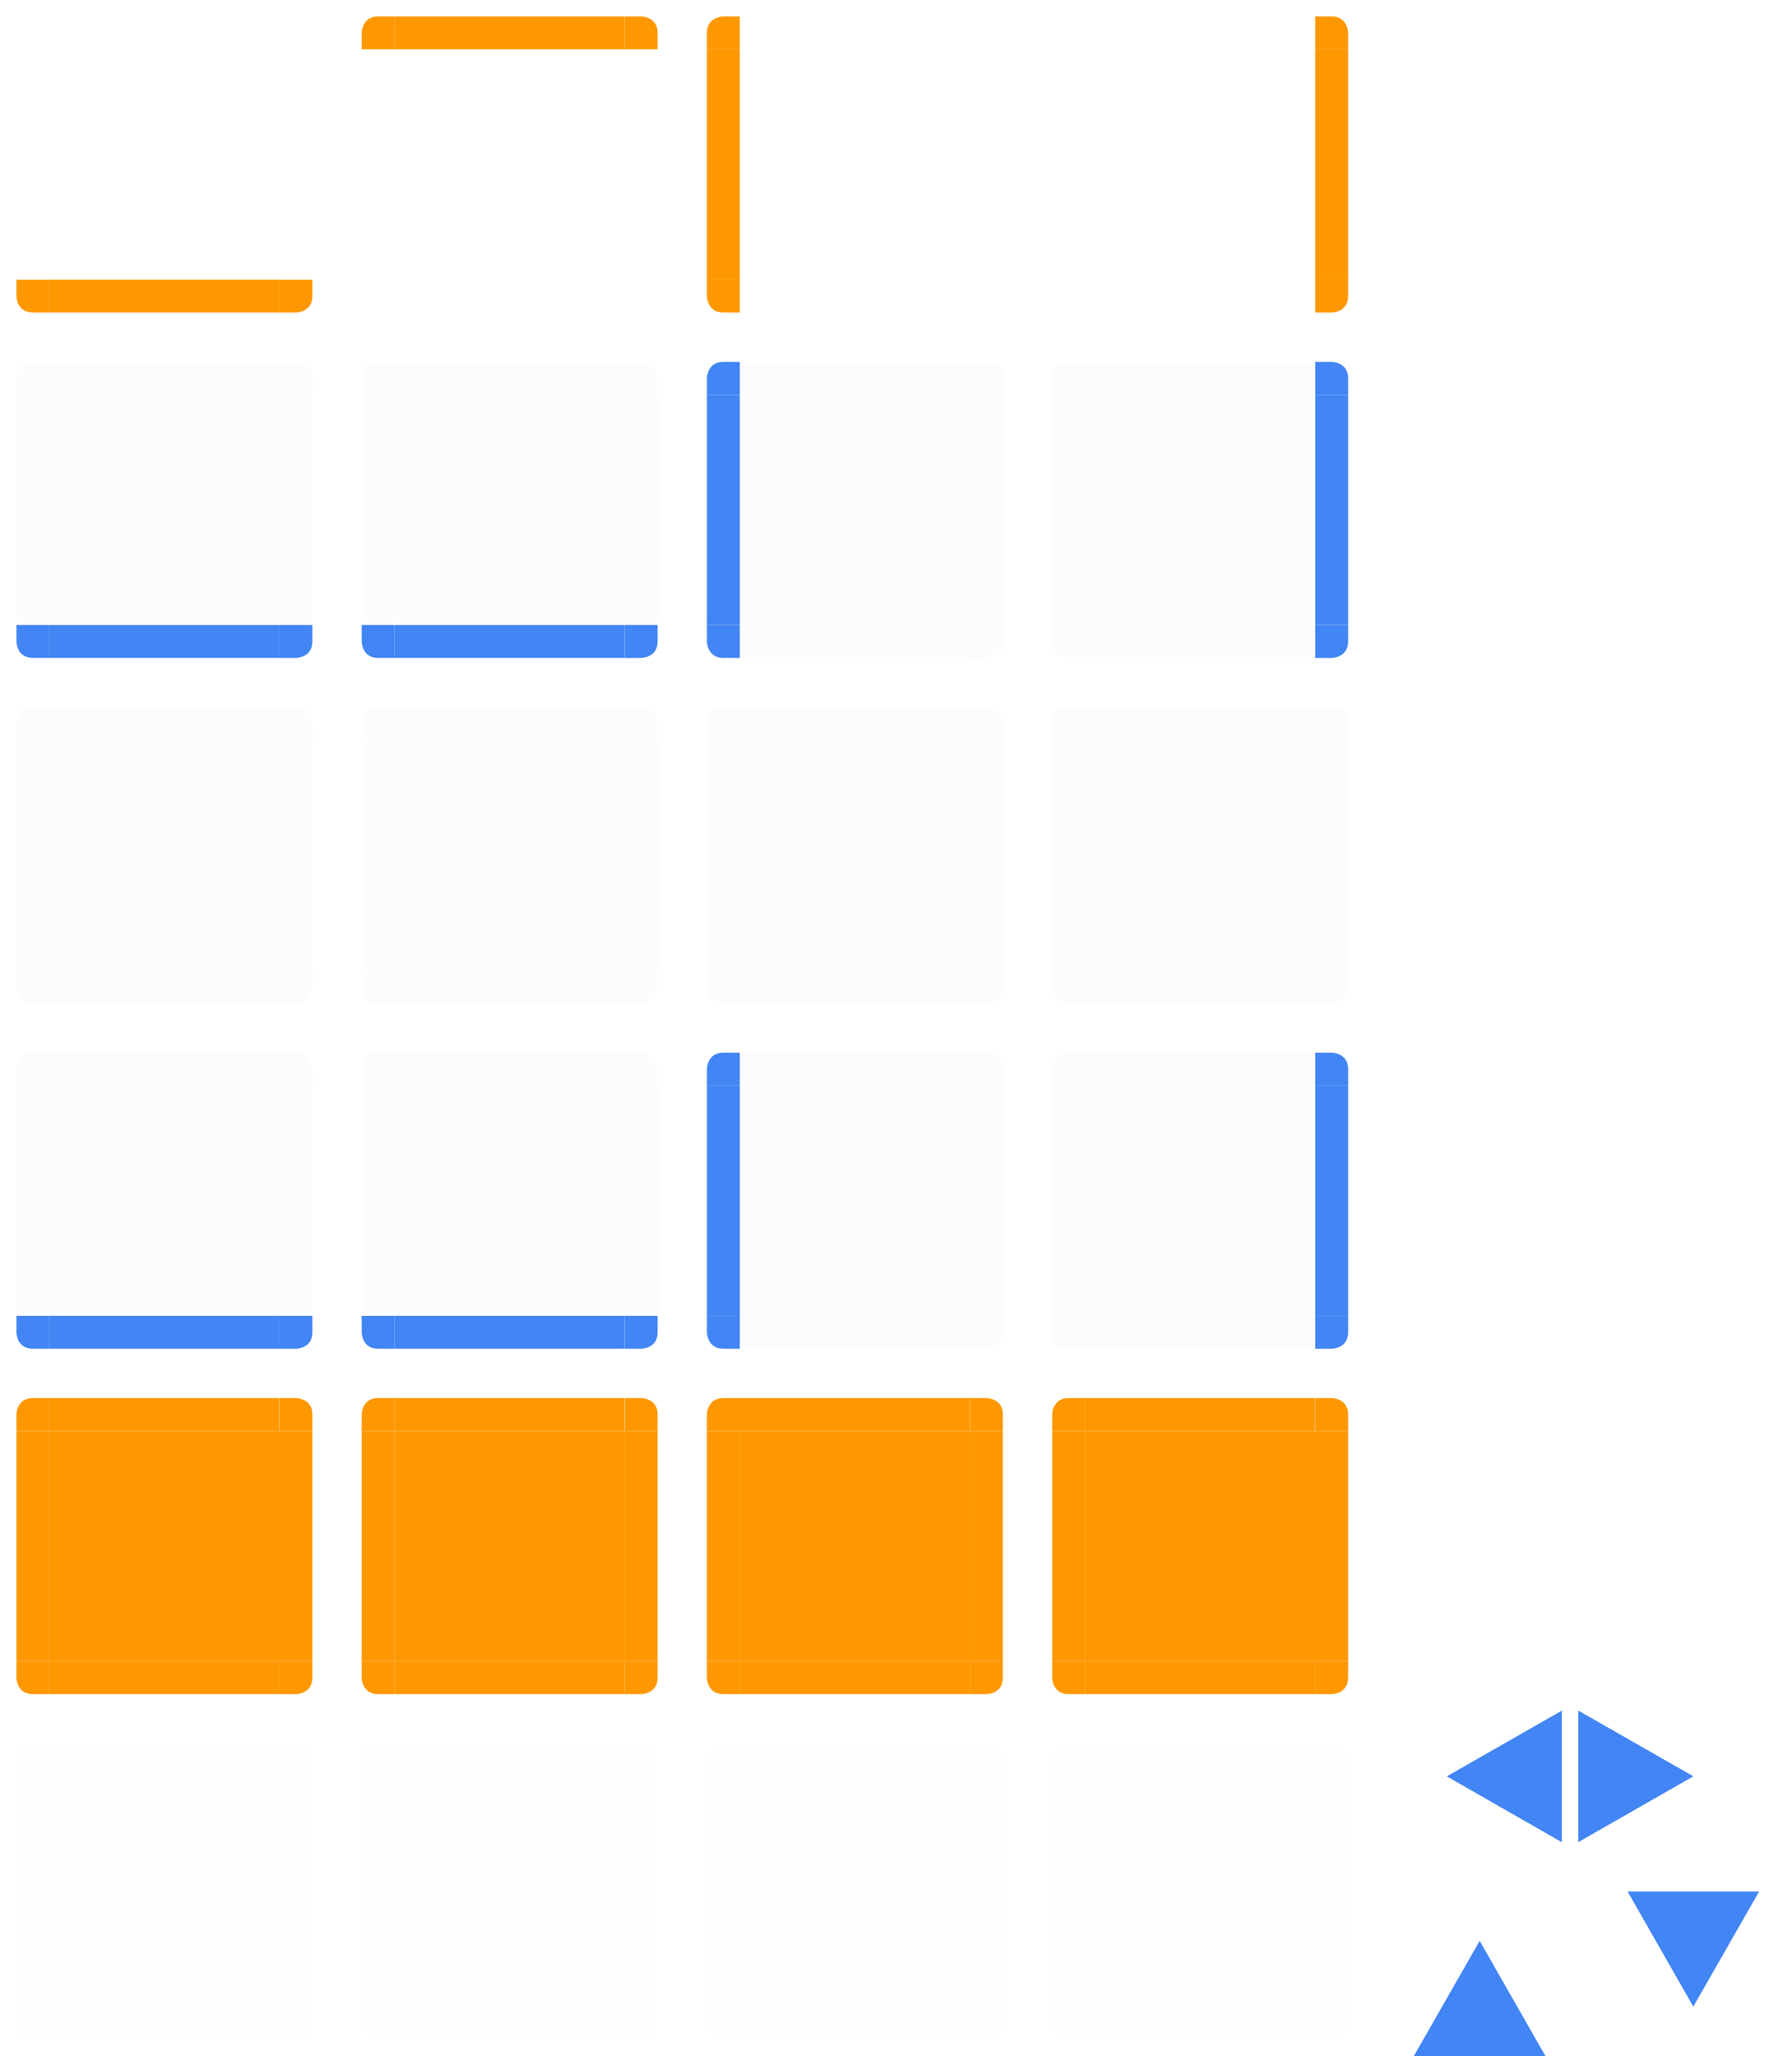 <svg xmlns="http://www.w3.org/2000/svg" id="svg2" width="109" height="125" version="1" viewBox="0 0 109 125">
 <defs id="null">
  <filter id="filter7986-7-9-7-4-0" width="1" height="1" x="0" y="0" style="color-interpolation-filters:sRGB">
   <feTurbulence id="feTurbulence7988-54-9-1-4-1" baseFrequency=".03" numOctaves="5" result="result1" seed="0" type="fractalNoise"/>
   <feDisplacementMap id="feDisplacementMap7990-3-05-6-7-0" in="SourceGraphic" in2="result1" result="result3" scale="7" xChannelSelector="R" yChannelSelector="G"/>
   <feComposite id="feComposite7992-2-08-7-23-6" in="result3" in2="result1" operator="in" result="result4"/>
   <feGaussianBlur id="feGaussianBlur7994-4-0-9-1-96" in="result4" result="result8" stdDeviation=".7"/>
   <feConvolveMatrix id="feConvolveMatrix7996-8-8-2-4-6" bias="0" divisor="1" in="result8" kernelMatrix="1 1 1 1 -8 1 1 1 1" order="3 3" preserveAlpha="true" result="result0" targetX="1" targetY="1"/>
   <feColorMatrix id="feColorMatrix7998-9-71-3-3-3" in="result0" result="result1" type="luminanceToAlpha" values="1"/>
   <feComposite id="feComposite8000-2-2-2-4-88" in2="result1" k1="0" k2="5" k3="0" k4="0" operator="arithmetic" result="result11"/>
   <feGaussianBlur id="feGaussianBlur8002-70-11-4-0-82" in="result11" result="result7" stdDeviation=".5"/>
   <feColorMatrix id="feColorMatrix8004-7-4-2-5-1" result="result9" values="1 0 0 0 0 0 1 0 0 0 0 0 1 0 0 0 0 0 3 0"/>
   <feFlood id="feFlood8006-4-9-1-7-8" flood-color="#9D5728" flood-opacity="1" in="result9" result="result10"/>
   <feComposite id="feComposite8008-1-2-8-6-95" in="result10" in2="result9" operator="in" result="result12"/>
   <feComposite id="feComposite8010-6-2-1-8-17" in2="SourceGraphic" operator="in"/>
  </filter>
  <filter id="filter7986-7-9-7-4-1-5" width="1" height="1" x="0" y="0" style="color-interpolation-filters:sRGB">
   <feTurbulence id="feTurbulence7988-54-9-1-4-6-0" baseFrequency=".03" numOctaves="5" result="result1" seed="0" type="fractalNoise"/>
   <feDisplacementMap id="feDisplacementMap7990-3-05-6-7-3-0" in="SourceGraphic" in2="result1" result="result3" scale="7" xChannelSelector="R" yChannelSelector="G"/>
   <feComposite id="feComposite7992-2-08-7-23-0-6" in="result3" in2="result1" operator="in" result="result4"/>
   <feGaussianBlur id="feGaussianBlur7994-4-0-9-1-87-8" in="result4" result="result8" stdDeviation=".7"/>
   <feConvolveMatrix id="feConvolveMatrix7996-8-8-2-4-4-7" bias="0" divisor="1" in="result8" kernelMatrix="1 1 1 1 -8 1 1 1 1" order="3 3" preserveAlpha="true" result="result0" targetX="1" targetY="1"/>
   <feColorMatrix id="feColorMatrix7998-9-71-3-3-40-3" in="result0" result="result1" type="luminanceToAlpha" values="1"/>
   <feComposite id="feComposite8000-2-2-2-4-52-1" in2="result1" k1="0" k2="5" k3="0" k4="0" operator="arithmetic" result="result11"/>
   <feGaussianBlur id="feGaussianBlur8002-70-11-4-0-07-2" in="result11" result="result7" stdDeviation=".5"/>
   <feColorMatrix id="feColorMatrix8004-7-4-2-5-7-2" result="result9" values="1 0 0 0 0 0 1 0 0 0 0 0 1 0 0 0 0 0 3 0"/>
   <feFlood id="feFlood8006-4-9-1-7-9-1" flood-color="#9D5728" flood-opacity="1" in="result9" result="result10"/>
   <feComposite id="feComposite8008-1-2-8-6-7-3" in="result10" in2="result9" operator="in" result="result12"/>
   <feComposite id="feComposite8010-6-2-1-8-4-6" in2="SourceGraphic" operator="in"/>
  </filter>
  <filter id="filter7986-7-9-7-4-2-6" width="1" height="1" x="0" y="0" style="color-interpolation-filters:sRGB">
   <feTurbulence id="feTurbulence7988-54-9-1-4-9-4" baseFrequency=".03" numOctaves="5" result="result1" seed="0" type="fractalNoise"/>
   <feDisplacementMap id="feDisplacementMap7990-3-05-6-7-78-0" in="SourceGraphic" in2="result1" result="result3" scale="7" xChannelSelector="R" yChannelSelector="G"/>
   <feComposite id="feComposite7992-2-08-7-23-23-1" in="result3" in2="result1" operator="in" result="result4"/>
   <feGaussianBlur id="feGaussianBlur7994-4-0-9-1-9-2" in="result4" result="result8" stdDeviation=".7"/>
   <feConvolveMatrix id="feConvolveMatrix7996-8-8-2-4-0-0" bias="0" divisor="1" in="result8" kernelMatrix="1 1 1 1 -8 1 1 1 1" order="3 3" preserveAlpha="true" result="result0" targetX="1" targetY="1"/>
   <feColorMatrix id="feColorMatrix7998-9-71-3-3-53-5" in="result0" result="result1" type="luminanceToAlpha" values="1"/>
   <feComposite id="feComposite8000-2-2-2-4-75-4" in2="result1" k1="0" k2="5" k3="0" k4="0" operator="arithmetic" result="result11"/>
   <feGaussianBlur id="feGaussianBlur8002-70-11-4-0-0-2" in="result11" result="result7" stdDeviation=".5"/>
   <feColorMatrix id="feColorMatrix8004-7-4-2-5-55-8" result="result9" values="1 0 0 0 0 0 1 0 0 0 0 0 1 0 0 0 0 0 3 0"/>
   <feFlood id="feFlood8006-4-9-1-7-4-7" flood-color="#9D5728" flood-opacity="1" in="result9" result="result10"/>
   <feComposite id="feComposite8008-1-2-8-6-1-2" in="result10" in2="result9" operator="in" result="result12"/>
   <feComposite id="feComposite8010-6-2-1-8-5-2" in2="SourceGraphic" operator="in"/>
  </filter>
  <filter id="filter7986-7-9-7-4-5-5" width="1" height="1" x="0" y="0" style="color-interpolation-filters:sRGB">
   <feTurbulence id="feTurbulence7988-54-9-1-4-03-1" baseFrequency=".03" numOctaves="5" result="result1" seed="0" type="fractalNoise"/>
   <feDisplacementMap id="feDisplacementMap7990-3-05-6-7-79-5" in="SourceGraphic" in2="result1" result="result3" scale="7" xChannelSelector="R" yChannelSelector="G"/>
   <feComposite id="feComposite7992-2-08-7-23-7-9" in="result3" in2="result1" operator="in" result="result4"/>
   <feGaussianBlur id="feGaussianBlur7994-4-0-9-1-8-1" in="result4" result="result8" stdDeviation=".7"/>
   <feConvolveMatrix id="feConvolveMatrix7996-8-8-2-4-82-2" bias="0" divisor="1" in="result8" kernelMatrix="1 1 1 1 -8 1 1 1 1" order="3 3" preserveAlpha="true" result="result0" targetX="1" targetY="1"/>
   <feColorMatrix id="feColorMatrix7998-9-71-3-3-4-9" in="result0" result="result1" type="luminanceToAlpha" values="1"/>
   <feComposite id="feComposite8000-2-2-2-4-8-1" in2="result1" k1="0" k2="5" k3="0" k4="0" operator="arithmetic" result="result11"/>
   <feGaussianBlur id="feGaussianBlur8002-70-11-4-0-97-0" in="result11" result="result7" stdDeviation=".5"/>
   <feColorMatrix id="feColorMatrix8004-7-4-2-5-5-9" result="result9" values="1 0 0 0 0 0 1 0 0 0 0 0 1 0 0 0 0 0 3 0"/>
   <feFlood id="feFlood8006-4-9-1-7-38-0" flood-color="#9D5728" flood-opacity="1" in="result9" result="result10"/>
   <feComposite id="feComposite8008-1-2-8-6-85-5" in="result10" in2="result9" operator="in" result="result12"/>
   <feComposite id="feComposite8010-6-2-1-8-29-05" in2="SourceGraphic" operator="in"/>
  </filter>
 </defs>
 <g id="minimized-bottom">
  <rect id="rect2115" width="14" height="3" x="3" y="122" style="opacity:0.001;fill:#000000;fill-opacity:1;stroke:none;stroke-width:2.16;stroke-linecap:round;stroke-linejoin:bevel;stroke-miterlimit:4;stroke-dasharray:none;stroke-opacity:1"/>
  <path id="path4450" d="m 3,122 v 1 1 h 14 v -1 -1 z" style="color:#3daee9;opacity:0.05;fill:#dfdfdf;fill-opacity:1;stroke:none;stroke-width:0.734"/>
 </g>
 <g id="minimized-left" transform="translate(-1,42)">
  <rect id="rect2109" width="3" height="14" x="1" y="66" style="opacity:0.001;fill:#000000;fill-opacity:1;stroke:none;stroke-width:2.16;stroke-linecap:round;stroke-linejoin:bevel;stroke-miterlimit:4;stroke-dasharray:none;stroke-opacity:1"/>
  <path id="rect4945-9-2-49" d="M 2,66 V 80 H 3 4 V 66 H 3 Z" style="opacity:0.05;fill:#dfdfdf;fill-opacity:1;stroke:none"/>
 </g>
 <g id="minimized-right" transform="translate(-1,42)">
  <rect style="opacity:0.001;fill:#000000;fill-opacity:1;stroke:none;stroke-width:2.16;stroke-linecap:round;stroke-linejoin:bevel;stroke-miterlimit:4;stroke-dasharray:none;stroke-opacity:1" id="rect2111" width="3" height="14" x="18" y="66"/>
  <path id="rect4945-8-19" d="m 18,66 v 14 h 1 1 V 66 h -1 z" style="opacity:0.05;fill:#dfdfdf;fill-opacity:1;stroke:none"/>
 </g>
 <g id="minimized-center" transform="matrix(0.519,0,0,1.077,0.407,103.585)">
  <rect id="rect4957-0-0" width="27" height="13" x="5" y="4.1" style="color:#3daee9;opacity:0.05;fill:#dfdfdf;fill-opacity:1;stroke:none"/>
 </g>
 <g id="minimized-top" transform="translate(-1,42)">
  <rect style="opacity:0.001;fill:#000000;fill-opacity:1;stroke:none;stroke-width:2.16;stroke-linecap:round;stroke-linejoin:bevel;stroke-miterlimit:4;stroke-dasharray:none;stroke-opacity:1" id="rect2113" width="14" height="3" x="4" y="63"/>
  <g id="hover-top" transform="matrix(0.538,0,0,-1,1.308,93)">
   <path style="opacity:0.05;fill:#dfdfdf;fill-opacity:1;stroke:none" id="rect4997-3-95" d="m 5,64 v 1 1 h 26 v -1 -1 z" transform="matrix(1,0,0,-1,0,93)"/>
  </g>
 </g>
 <g id="minimized-topleft" transform="translate(-1,42)">
  <rect style="opacity:0.001;fill:#000000;fill-opacity:1;stroke:none;stroke-width:1;stroke-linecap:round;stroke-linejoin:bevel;stroke-miterlimit:4;stroke-dasharray:none;stroke-opacity:1" id="rect2105" width="3" height="3" x="1" y="63"/>
  <path id="rect5003-5-7-4" d="m 3,64 c -1,0 -1,1 -1,1 v 1 h 1 1 v -1 -1 z" style="opacity:0.05;fill:#dfdfdf;fill-opacity:1;stroke:none"/>
 </g>
 <g id="minimized-topright" transform="translate(-1,42)">
  <rect id="rect2107" width="3" height="3" x="18" y="63" style="opacity:0.001;fill:#000000;fill-opacity:1;stroke:none;stroke-width:1;stroke-linecap:round;stroke-linejoin:bevel;stroke-miterlimit:4;stroke-dasharray:none;stroke-opacity:1"/>
  <path id="rect5003-7-7" d="m 18,64 v 1 1 h 1 1 v -1 c 0,-1 -1,-1 -1,-1 z" style="opacity:0.05;fill:#dfdfdf;fill-opacity:1;stroke:none"/>
 </g>
 <g id="minimized-bottomleft" transform="translate(-1,42)">
  <rect id="rect2101" width="3" height="3" x="1" y="80" style="opacity:0.001;fill:#000000;fill-opacity:1;stroke:none;stroke-width:1;stroke-linecap:round;stroke-linejoin:bevel;stroke-miterlimit:4;stroke-dasharray:none;stroke-opacity:1"/>
  <path id="path4452" d="m 2,80 v 1 c 0,0 0,1 1,1 H 4 V 81 80 H 3 Z" style="color:#3daee9;opacity:0.05;fill:#dfdfdf;fill-opacity:1;stroke:none"/>
 </g>
 <g id="minimized-bottomright" transform="translate(-1,42)">
  <rect style="opacity:0.001;fill:#000000;fill-opacity:1;stroke:none;stroke-width:1;stroke-linecap:round;stroke-linejoin:bevel;stroke-miterlimit:4;stroke-dasharray:none;stroke-opacity:1" id="rect2103" width="3" height="3" x="18" y="80"/>
  <path id="path4454" d="m 18,80 v 1 1 h 1 c 0,0 1,0 1,-1 v -1 h -1 z" style="color:#3daee9;opacity:0.05;fill:#dfdfdf;fill-opacity:1;stroke:none"/>
 </g>
 <g id="group-expander-left" transform="translate(84,66)">
  <path id="rect2993-2-5-3-7-0-0-1-3" d="M 12,46 19,41.997 12,38 Z" style="color:#000000;display:inline;overflow:visible;visibility:visible;fill:#4285f4;fill-opacity:1;fill-rule:nonzero;stroke:none;stroke-width:1.5;marker:none;enable-background:accumulate"/>
  <path id="center-3-2-8-5-6-8" d="m -24.984,27.981 v 10 h 10 v -10 z" mask="none" transform="matrix(1,0,0,-1.2,36.984,81.578)" style="opacity:0.27;fill:none;stroke:none;filter:url(#filter7986-7-9-7-4-5-5)"/>
 </g>
 <g id="group-expander-bottom" transform="translate(61,78)">
  <path id="rect2993-2-5-3-7-0-0-11-1" d="M 25,47 29.003,40 33,47 Z" style="color:#000000;display:inline;overflow:visible;visibility:visible;fill:#4285f4;fill-opacity:1;fill-rule:nonzero;stroke:none;stroke-width:1.5;marker:none;enable-background:accumulate"/>
  <path id="center-3-2-8-5-9-9" d="m -24.984,27.981 v 10 h 10 v -10 z" mask="none" transform="matrix(0,-1,1.2,0,-10.578,22.016)" style="opacity:0.27;fill:none;stroke:none;filter:url(#filter7986-7-9-7-4-2-6)"/>
 </g>
 <g id="group-expander-top" transform="translate(60,78)">
  <path id="rect2993-2-5-3-7-0-0-16-39" d="M 47,37 42.997,44 39,37 Z" style="color:#000000;display:inline;overflow:visible;visibility:visible;fill:#4285f4;fill-opacity:1;fill-rule:nonzero;stroke:none;stroke-width:1.5;marker:none;enable-background:accumulate"/>
  <path id="center-3-2-8-5-3-3" d="m -24.984,27.981 v 10 h 10 v -10 z" mask="none" transform="matrix(0,1,-1.2,0,82.578,61.984)" style="opacity:0.27;fill:none;stroke:none;filter:url(#filter7986-7-9-7-4-1-5)"/>
 </g>
 <g id="group-expander-right" transform="translate(85,66.003)">
  <path id="center-3-2-8-5-1" d="m -24.984,27.981 v 10 h 10 v -10 z" mask="none" transform="matrix(-1,0,0,-1.2,-14.984,81.578)" style="opacity:0.27;fill:none;stroke:none;filter:url(#filter7986-7-9-7-4-0)"/>
  <path id="rect2993-2-5-3-7-0-0-0" d="M 10,46 3,41.997 10,38 Z" style="color:#000000;display:inline;overflow:visible;visibility:visible;fill:#4285f4;fill-opacity:1;fill-rule:nonzero;stroke:none;stroke-width:1.5;marker:none;enable-background:accumulate"/>
 </g>
 <g id="attention-bottom">
  <rect style="opacity:0.001;fill:#000000;fill-opacity:1;stroke:none;stroke-width:2.16;stroke-linecap:round;stroke-linejoin:bevel;stroke-miterlimit:4;stroke-dasharray:none;stroke-opacity:1" id="rect2146" width="14" height="3" x="3" y="101"/>
  <path style="color:#3daee9;opacity:1;fill:#ff9800;fill-opacity:1;stroke:none;stroke-width:0.734" id="path2148" d="m 3,101 v 1 1 h 14 v -1 -1 z"/>
 </g>
 <g id="attention-left" transform="translate(-1,21)">
  <rect style="opacity:0.001;fill:#000000;fill-opacity:1;stroke:none;stroke-width:2.16;stroke-linecap:round;stroke-linejoin:bevel;stroke-miterlimit:4;stroke-dasharray:none;stroke-opacity:1" id="rect2150" width="3" height="14" x="1" y="66"/>
  <path style="opacity:1;fill:#ff9800;fill-opacity:1;stroke:none" id="path2152" d="M 2,66 V 80 H 3 4 V 66 H 3 Z"/>
 </g>
 <g id="attention-right" transform="translate(-1,21)">
  <rect id="rect2156" width="3" height="14" x="18" y="66" style="opacity:0.001;fill:#000000;fill-opacity:1;stroke:none;stroke-width:2.16;stroke-linecap:round;stroke-linejoin:bevel;stroke-miterlimit:4;stroke-dasharray:none;stroke-opacity:1"/>
  <path style="opacity:1;fill:#ff9800;fill-opacity:1;stroke:none" id="path2158" d="m 18,66 v 14 h 1 1 V 66 h -1 z"/>
 </g>
 <g id="attention-center" transform="matrix(0.519,0,0,1.077,0.407,82.585)">
  <rect style="color:#3daee9;opacity:1;fill:#ff9800;fill-opacity:1;stroke:none" id="rect2162" width="27" height="13" x="5" y="4.1"/>
 </g>
 <g id="attention-top" transform="translate(-1,21)">
  <rect id="rect2166" width="14" height="3" x="4" y="63" style="opacity:0.001;fill:#000000;fill-opacity:1;stroke:none;stroke-width:2.16;stroke-linecap:round;stroke-linejoin:bevel;stroke-miterlimit:4;stroke-dasharray:none;stroke-opacity:1"/>
  <g id="g2170" transform="matrix(0.538,0,0,-1,1.308,93)">
   <path id="path2168" d="m 5,64 v 1 1 h 26 v -1 -1 z" transform="matrix(1,0,0,-1,0,93)" style="opacity:1;fill:#ff9800;fill-opacity:1;stroke:none"/>
  </g>
 </g>
 <g id="attention-topleft" transform="translate(-1,21)">
  <rect id="rect2174" width="3" height="3" x="1" y="63" style="opacity:0.001;fill:#000000;fill-opacity:1;stroke:none;stroke-width:1;stroke-linecap:round;stroke-linejoin:bevel;stroke-miterlimit:4;stroke-dasharray:none;stroke-opacity:1"/>
  <path style="opacity:1;fill:#ff9800;fill-opacity:1;stroke:none" id="path2176" d="m 3,64 c -1,0 -1,1 -1,1 v 1 h 1 1 v -1 -1 z"/>
 </g>
 <g id="attention-topright" transform="translate(-1,21)">
  <rect style="opacity:0.001;fill:#000000;fill-opacity:1;stroke:none;stroke-width:1;stroke-linecap:round;stroke-linejoin:bevel;stroke-miterlimit:4;stroke-dasharray:none;stroke-opacity:1" id="rect2180" width="3" height="3" x="18" y="63"/>
  <path style="opacity:1;fill:#ff9800;fill-opacity:1;stroke:none" id="path2182" d="m 18,64 v 1 1 h 1 1 v -1 c 0,-1 -1,-1 -1,-1 z"/>
 </g>
 <g id="attention-bottomleft" transform="translate(-1,21)">
  <rect style="opacity:0.001;fill:#000000;fill-opacity:1;stroke:none;stroke-width:1;stroke-linecap:round;stroke-linejoin:bevel;stroke-miterlimit:4;stroke-dasharray:none;stroke-opacity:1" id="rect2186" width="3" height="3" x="1" y="80"/>
  <path style="color:#3daee9;opacity:1;fill:#ff9800;fill-opacity:1;stroke:none" id="path2188" d="m 2,80 v 1 c 0,0 0,1 1,1 H 4 V 81 80 H 3 Z"/>
 </g>
 <g id="attention-bottomright" transform="translate(-1,21)">
  <rect id="rect2192" width="3" height="3" x="18" y="80" style="opacity:0.001;fill:#000000;fill-opacity:1;stroke:none;stroke-width:1;stroke-linecap:round;stroke-linejoin:bevel;stroke-miterlimit:4;stroke-dasharray:none;stroke-opacity:1"/>
  <path style="color:#3daee9;opacity:1;fill:#ff9800;fill-opacity:1;stroke:none" id="path2194" d="m 18,80 v 1 1 h 1 c 0,0 1,0 1,-1 v -1 h -1 z"/>
 </g>
 <g id="hover-bottom">
  <rect id="rect2198" width="14" height="3" x="3" y="80" style="opacity:0.001;fill:#000000;fill-opacity:1;stroke:none;stroke-width:2.16;stroke-linecap:round;stroke-linejoin:bevel;stroke-miterlimit:4;stroke-dasharray:none;stroke-opacity:1"/>
  <path id="path2200" d="m 3,80 v 1 1 h 14 v -1 -1 z" style="color:#3daee9;opacity:1;fill:#4285f4;fill-opacity:1;stroke:none;stroke-width:0.734"/>
 </g>
 <g id="hover-left" transform="translate(-1)">
  <rect id="rect2202" width="3" height="14" x="1" y="66" style="opacity:0.001;fill:#000000;fill-opacity:1;stroke:none;stroke-width:2.16;stroke-linecap:round;stroke-linejoin:bevel;stroke-miterlimit:4;stroke-dasharray:none;stroke-opacity:1"/>
  <path id="path2204" d="M 2,66 V 80 H 3 4 V 66 H 3 Z" style="opacity:0.1;fill:#dfdfdf;fill-opacity:1;stroke:none"/>
 </g>
 <g id="hover-right" transform="translate(-1)">
  <rect style="opacity:0.001;fill:#000000;fill-opacity:1;stroke:none;stroke-width:2.16;stroke-linecap:round;stroke-linejoin:bevel;stroke-miterlimit:4;stroke-dasharray:none;stroke-opacity:1" id="rect2208" width="3" height="14" x="18" y="66"/>
  <path id="path2210" d="m 18,66 v 14 h 1 1 V 66 h -1 z" style="opacity:0.1;fill:#dfdfdf;fill-opacity:1;stroke:none"/>
 </g>
 <g id="hover-center" transform="matrix(0.519,0,0,1.077,0.407,61.585)">
  <rect id="rect2214" width="27" height="13" x="5" y="4.1" style="color:#3daee9;opacity:0.1;fill:#dfdfdf;fill-opacity:1;stroke:none"/>
 </g>
 <g id="g135" transform="translate(-1)">
  <rect style="opacity:0.001;fill:#000000;fill-opacity:1;stroke:none;stroke-width:2.16;stroke-linecap:round;stroke-linejoin:bevel;stroke-miterlimit:4;stroke-dasharray:none;stroke-opacity:1" id="rect2218" width="14" height="3" x="4" y="63"/>
  <g id="g2222" transform="matrix(0.538,0,0,-1,1.308,93)">
   <path style="opacity:0.1;fill:#dfdfdf;fill-opacity:1;stroke:none" id="path2220" d="m 5,64 v 1 1 h 26 v -1 -1 z" transform="matrix(1,0,0,-1,0,93)"/>
  </g>
 </g>
 <g id="hover-topleft" transform="translate(-1)">
  <rect style="opacity:0.001;fill:#000000;fill-opacity:1;stroke:none;stroke-width:1;stroke-linecap:round;stroke-linejoin:bevel;stroke-miterlimit:4;stroke-dasharray:none;stroke-opacity:1" id="rect2226" width="3" height="3" x="1" y="63"/>
  <path id="path2228" d="m 3,64 c -1,0 -1,1 -1,1 v 1 h 1 1 v -1 -1 z" style="opacity:0.1;fill:#dfdfdf;fill-opacity:1;stroke:none"/>
 </g>
 <g id="hover-topright" transform="translate(-1)">
  <rect id="rect2232" width="3" height="3" x="18" y="63" style="opacity:0.001;fill:#000000;fill-opacity:1;stroke:none;stroke-width:1;stroke-linecap:round;stroke-linejoin:bevel;stroke-miterlimit:4;stroke-dasharray:none;stroke-opacity:1"/>
  <path id="path2234" d="m 18,64 v 1 1 h 1 1 v -1 c 0,-1 -1,-1 -1,-1 z" style="opacity:0.1;fill:#dfdfdf;fill-opacity:1;stroke:none"/>
 </g>
 <g id="hover-bottomleft" transform="translate(-1)">
  <rect id="rect2238" width="3" height="3" x="1" y="80" style="opacity:0.001;fill:#000000;fill-opacity:1;stroke:none;stroke-width:1;stroke-linecap:round;stroke-linejoin:bevel;stroke-miterlimit:4;stroke-dasharray:none;stroke-opacity:1"/>
  <path id="path2240" d="m 2,80 v 1 c 0,0 0,1 1,1 H 4 V 81 80 H 3 Z" style="color:#3daee9;opacity:1;fill:#4285f4;fill-opacity:1;stroke:none"/>
 </g>
 <g id="hover-bottomright" transform="translate(-1)">
  <rect style="opacity:0.001;fill:#000000;fill-opacity:1;stroke:none;stroke-width:1;stroke-linecap:round;stroke-linejoin:bevel;stroke-miterlimit:4;stroke-dasharray:none;stroke-opacity:1" id="rect2244" width="3" height="3" x="18" y="80"/>
  <path id="path2246" d="m 18,80 v 1 1 h 1 c 0,0 1,0 1,-1 v -1 h -1 z" style="color:#3daee9;opacity:1;fill:#4285f4;fill-opacity:1;stroke:none"/>
 </g>
 <g id="normal-bottom">
  <rect style="opacity:0.001;fill:#000000;fill-opacity:1;stroke:none;stroke-width:2.16;stroke-linecap:round;stroke-linejoin:bevel;stroke-miterlimit:4;stroke-dasharray:none;stroke-opacity:1" id="rect2250" width="14" height="3" x="3" y="59"/>
  <path style="color:#3daee9;opacity:0.1;fill:#dfdfdf;fill-opacity:1;stroke:none;stroke-width:0.734" id="path2252" d="m 3,59 v 1 1 h 14 v -1 -1 z"/>
 </g>
 <g id="normal-left" transform="translate(-1,-21)">
  <rect style="opacity:0.001;fill:#000000;fill-opacity:1;stroke:none;stroke-width:2.16;stroke-linecap:round;stroke-linejoin:bevel;stroke-miterlimit:4;stroke-dasharray:none;stroke-opacity:1" id="rect2254" width="3" height="14" x="1" y="66"/>
  <path style="opacity:0.1;fill:#dfdfdf;fill-opacity:1;stroke:none" id="path2256" d="M 2,66 V 80 H 3 4 V 66 H 3 Z"/>
 </g>
 <g id="normal-right" transform="translate(-1,-21)">
  <rect id="rect2260" width="3" height="14" x="18" y="66" style="opacity:0.001;fill:#000000;fill-opacity:1;stroke:none;stroke-width:2.16;stroke-linecap:round;stroke-linejoin:bevel;stroke-miterlimit:4;stroke-dasharray:none;stroke-opacity:1"/>
  <path style="opacity:0.1;fill:#dfdfdf;fill-opacity:1;stroke:none" id="path2262" d="m 18,66 v 14 h 1 1 V 66 h -1 z"/>
 </g>
 <g id="normal-center" transform="matrix(0.519,0,0,1.077,0.407,40.585)">
  <rect style="color:#3daee9;opacity:0.1;fill:#dfdfdf;fill-opacity:1;stroke:none" id="rect2266" width="27" height="13" x="5" y="4.1"/>
 </g>
 <g id="normal-top" transform="translate(-1,-21)">
  <rect id="rect2270" width="14" height="3" x="4" y="63" style="opacity:0.001;fill:#000000;fill-opacity:1;stroke:none;stroke-width:2.16;stroke-linecap:round;stroke-linejoin:bevel;stroke-miterlimit:4;stroke-dasharray:none;stroke-opacity:1"/>
  <g id="g2274" transform="matrix(0.538,0,0,-1,1.308,93)">
   <path id="path2272" d="m 5,64 v 1 1 h 26 v -1 -1 z" transform="matrix(1,0,0,-1,0,93)" style="opacity:0.1;fill:#dfdfdf;fill-opacity:1;stroke:none"/>
  </g>
 </g>
 <g id="normal-topleft" transform="translate(-1,-21)">
  <rect id="rect2278" width="3" height="3" x="1" y="63" style="opacity:0.001;fill:#000000;fill-opacity:1;stroke:none;stroke-width:1;stroke-linecap:round;stroke-linejoin:bevel;stroke-miterlimit:4;stroke-dasharray:none;stroke-opacity:1"/>
  <path style="opacity:0.1;fill:#dfdfdf;fill-opacity:1;stroke:none" id="path2280" d="m 3,64 c -1,0 -1,1 -1,1 v 1 h 1 1 v -1 -1 z"/>
 </g>
 <g id="normal-topright" transform="translate(-1,-21)">
  <rect style="opacity:0.001;fill:#000000;fill-opacity:1;stroke:none;stroke-width:1;stroke-linecap:round;stroke-linejoin:bevel;stroke-miterlimit:4;stroke-dasharray:none;stroke-opacity:1" id="rect2284" width="3" height="3" x="18" y="63"/>
  <path style="opacity:0.1;fill:#dfdfdf;fill-opacity:1;stroke:none" id="path2286" d="m 18,64 v 1 1 h 1 1 v -1 c 0,-1 -1,-1 -1,-1 z"/>
 </g>
 <g id="normal-bottomleft" transform="translate(-1,-21)">
  <rect style="opacity:0.001;fill:#000000;fill-opacity:1;stroke:none;stroke-width:1;stroke-linecap:round;stroke-linejoin:bevel;stroke-miterlimit:4;stroke-dasharray:none;stroke-opacity:1" id="rect2290" width="3" height="3" x="1" y="80"/>
  <path style="color:#3daee9;opacity:0.1;fill:#dfdfdf;fill-opacity:1;stroke:none" id="path2292" d="m 2,80 v 1 c 0,0 0,1 1,1 H 4 V 81 80 H 3 Z"/>
 </g>
 <g id="normal-bottomright" transform="translate(-1,-21)">
  <rect id="rect2296" width="3" height="3" x="18" y="80" style="opacity:0.001;fill:#000000;fill-opacity:1;stroke:none;stroke-width:1;stroke-linecap:round;stroke-linejoin:bevel;stroke-miterlimit:4;stroke-dasharray:none;stroke-opacity:1"/>
  <path style="color:#3daee9;opacity:0.1;fill:#dfdfdf;fill-opacity:1;stroke:none" id="path2298" d="m 18,80 v 1 1 h 1 c 0,0 1,0 1,-1 v -1 h -1 z"/>
 </g>
 <g id="focus-bottom">
  <rect id="rect2302" width="14" height="3" x="3" y="38" style="opacity:0.001;fill:#000000;fill-opacity:1;stroke:none;stroke-width:2.16;stroke-linecap:round;stroke-linejoin:bevel;stroke-miterlimit:4;stroke-dasharray:none;stroke-opacity:1"/>
  <path id="path2304" d="m 3,38 v 1 1 h 14 v -1 -1 z" style="color:#3daee9;opacity:1;fill:#4285f4;fill-opacity:1;stroke:none;stroke-width:0.734"/>
 </g>
 <g id="focus-left" transform="translate(-1,-42)">
  <rect id="rect2306" width="3" height="14" x="1" y="66" style="opacity:0.001;fill:#000000;fill-opacity:1;stroke:none;stroke-width:2.16;stroke-linecap:round;stroke-linejoin:bevel;stroke-miterlimit:4;stroke-dasharray:none;stroke-opacity:1"/>
  <path id="path2308" d="M 2,66 V 80 H 3 4 V 66 H 3 Z" style="opacity:0.1;fill:#dfdfdf;fill-opacity:1;stroke:none"/>
 </g>
 <g id="focus-right" transform="translate(-1,-42)">
  <rect style="opacity:0.001;fill:#000000;fill-opacity:1;stroke:none;stroke-width:2.16;stroke-linecap:round;stroke-linejoin:bevel;stroke-miterlimit:4;stroke-dasharray:none;stroke-opacity:1" id="rect2312" width="3" height="14" x="18" y="66"/>
  <path id="path2314" d="m 18,66 v 14 h 1 1 V 66 h -1 z" style="opacity:0.1;fill:#dfdfdf;fill-opacity:1;stroke:none"/>
 </g>
 <g id="focus-center" transform="matrix(0.519,0,0,1.077,0.407,19.585)">
  <rect id="rect2318" width="27" height="13" x="5" y="4.1" style="color:#3daee9;opacity:0.1;fill:#dfdfdf;fill-opacity:1;stroke:none"/>
 </g>
 <g id="focus-top" transform="translate(-1,-42)">
  <rect style="opacity:0.001;fill:#000000;fill-opacity:1;stroke:none;stroke-width:2.16;stroke-linecap:round;stroke-linejoin:bevel;stroke-miterlimit:4;stroke-dasharray:none;stroke-opacity:1" id="rect2322" width="14" height="3" x="4" y="63"/>
  <g id="g2326" transform="matrix(0.538,0,0,-1,1.308,93)">
   <path style="opacity:0.1;fill:#dfdfdf;fill-opacity:1;stroke:none" id="path2324" d="m 5,64 v 1 1 h 26 v -1 -1 z" transform="matrix(1,0,0,-1,0,93)"/>
  </g>
 </g>
 <g id="focus-topleft" transform="translate(-1,-42)">
  <rect style="opacity:0.001;fill:#000000;fill-opacity:1;stroke:none;stroke-width:1;stroke-linecap:round;stroke-linejoin:bevel;stroke-miterlimit:4;stroke-dasharray:none;stroke-opacity:1" id="rect2330" width="3" height="3" x="1" y="63"/>
  <path id="path2332" d="m 3,64 c -1,0 -1,1 -1,1 v 1 h 1 1 v -1 -1 z" style="opacity:0.1;fill:#dfdfdf;fill-opacity:1;stroke:none"/>
 </g>
 <g id="focus-topright" transform="translate(-1,-42)">
  <rect id="rect2336" width="3" height="3" x="18" y="63" style="opacity:0.001;fill:#000000;fill-opacity:1;stroke:none;stroke-width:1;stroke-linecap:round;stroke-linejoin:bevel;stroke-miterlimit:4;stroke-dasharray:none;stroke-opacity:1"/>
  <path id="path2338" d="m 18,64 v 1 1 h 1 1 v -1 c 0,-1 -1,-1 -1,-1 z" style="opacity:0.1;fill:#dfdfdf;fill-opacity:1;stroke:none"/>
 </g>
 <g id="focus-bottomleft" transform="translate(-1,-42)">
  <rect id="rect2342" width="3" height="3" x="1" y="80" style="opacity:0.001;fill:#000000;fill-opacity:1;stroke:none;stroke-width:1;stroke-linecap:round;stroke-linejoin:bevel;stroke-miterlimit:4;stroke-dasharray:none;stroke-opacity:1"/>
  <path id="path2344" d="m 2,80 v 1 c 0,0 0,1 1,1 H 4 V 81 80 H 3 Z" style="color:#3daee9;opacity:1;fill:#4285f4;fill-opacity:1;stroke:none"/>
 </g>
 <g id="focus-bottomright" transform="translate(-1,-42)">
  <rect style="opacity:0.001;fill:#000000;fill-opacity:1;stroke:none;stroke-width:1;stroke-linecap:round;stroke-linejoin:bevel;stroke-miterlimit:4;stroke-dasharray:none;stroke-opacity:1" id="rect2348" width="3" height="3" x="18" y="80"/>
  <path id="path2350" d="m 18,80 v 1 1 h 1 c 0,0 1,0 1,-1 v -1 h -1 z" style="color:#3daee9;opacity:1;fill:#4285f4;fill-opacity:1;stroke:none"/>
 </g>
 <g id="progress-bottom">
  <rect style="opacity:0.001;fill:#000000;fill-opacity:1;stroke:none;stroke-width:2.16;stroke-linecap:round;stroke-linejoin:bevel;stroke-miterlimit:4;stroke-dasharray:none;stroke-opacity:1" id="rect2354" width="14" height="3" x="3" y="17"/>
  <path style="color:#3daee9;opacity:1;fill:#ff9800;fill-opacity:1;stroke:none;stroke-width:0.734" id="path2356" d="m 3,17 v 1 1 h 14 v -1 -1 z"/>
 </g>
 <g id="progress-left" transform="translate(-1,-63)">
  <rect style="opacity:0.001;fill:#000000;fill-opacity:1;stroke:none;stroke-width:2.16;stroke-linecap:round;stroke-linejoin:bevel;stroke-miterlimit:4;stroke-dasharray:none;stroke-opacity:1" id="rect2358" width="3" height="14" x="1" y="66"/>
 </g>
 <g id="progress-right" transform="translate(-1,-63)">
  <rect id="rect2364" width="3" height="14" x="18" y="66" style="opacity:0.001;fill:#000000;fill-opacity:1;stroke:none;stroke-width:2.16;stroke-linecap:round;stroke-linejoin:bevel;stroke-miterlimit:4;stroke-dasharray:none;stroke-opacity:1"/>
 </g>
 <g id="progress-center" transform="matrix(0.519,0,0,1.077,0.407,-1.415)">
  <rect style="color:#3daee9;opacity:0.001;fill:#000000;fill-opacity:1;stroke:none" id="rect2370" width="27" height="13" x="5" y="4.1"/>
 </g>
 <g id="progress-top" transform="translate(-1,-63)">
  <rect id="rect2374" width="14" height="3" x="4" y="63" style="opacity:0.001;fill:#000000;fill-opacity:1;stroke:none;stroke-width:2.16;stroke-linecap:round;stroke-linejoin:bevel;stroke-miterlimit:4;stroke-dasharray:none;stroke-opacity:1"/>
 </g>
 <g id="progress-topleft" transform="translate(-1,-63)">
  <rect id="rect2382" width="3" height="3" x="1" y="63" style="opacity:0.001;fill:#000000;fill-opacity:1;stroke:none;stroke-width:1;stroke-linecap:round;stroke-linejoin:bevel;stroke-miterlimit:4;stroke-dasharray:none;stroke-opacity:1"/>
 </g>
 <g id="progress-topright" transform="translate(-1,-63)">
  <rect style="opacity:0.001;fill:#000000;fill-opacity:1;stroke:none;stroke-width:1;stroke-linecap:round;stroke-linejoin:bevel;stroke-miterlimit:4;stroke-dasharray:none;stroke-opacity:1" id="rect2388" width="3" height="3" x="18" y="63"/>
 </g>
 <g id="progress-bottomleft" transform="translate(-1,-63)">
  <rect style="opacity:0.001;fill:#000000;fill-opacity:1;stroke:none;stroke-width:1;stroke-linecap:round;stroke-linejoin:bevel;stroke-miterlimit:4;stroke-dasharray:none;stroke-opacity:1" id="rect2394" width="3" height="3" x="1" y="80"/>
  <path style="color:#3daee9;opacity:1;fill:#ff9800;fill-opacity:1;stroke:none" id="path2396" d="m 2,80 v 1 c 0,0 0,1 1,1 H 4 V 81 80 H 3 Z"/>
 </g>
 <g id="progress-bottomright" transform="translate(-1,-63)">
  <rect id="rect2400" width="3" height="3" x="18" y="80" style="opacity:0.001;fill:#000000;fill-opacity:1;stroke:none;stroke-width:1;stroke-linecap:round;stroke-linejoin:bevel;stroke-miterlimit:4;stroke-dasharray:none;stroke-opacity:1"/>
  <path style="color:#3daee9;opacity:1;fill:#ff9800;fill-opacity:1;stroke:none" id="path2402" d="m 18,80 v 1 1 h 1 c 0,0 1,0 1,-1 v -1 h -1 z"/>
 </g>
 <g id="north-minimized-bottom" transform="translate(21)">
  <rect id="rect2115-3" width="14" height="3" x="3" y="122" style="opacity:0.001;fill:#000000;fill-opacity:1;stroke:none;stroke-width:2.16;stroke-linecap:round;stroke-linejoin:bevel;stroke-miterlimit:4;stroke-dasharray:none;stroke-opacity:1"/>
  <path id="path4450-6" d="m 3,122 v 1 1 h 14 v -1 -1 z" style="color:#3daee9;opacity:0.05;fill:#dfdfdf;fill-opacity:1;stroke:none;stroke-width:0.734"/>
 </g>
 <g id="north-minimized-left" transform="translate(20,42)">
  <rect id="rect2109-7" width="3" height="14" x="1" y="66" style="opacity:0.001;fill:#000000;fill-opacity:1;stroke:none;stroke-width:2.16;stroke-linecap:round;stroke-linejoin:bevel;stroke-miterlimit:4;stroke-dasharray:none;stroke-opacity:1"/>
  <path id="rect4945-9-2-49-5" d="M 2,66 V 80 H 3 4 V 66 H 3 Z" style="opacity:0.05;fill:#dfdfdf;fill-opacity:1;stroke:none"/>
 </g>
 <g id="north-minimized-right" transform="translate(20,42)">
  <rect style="opacity:0.001;fill:#000000;fill-opacity:1;stroke:none;stroke-width:2.16;stroke-linecap:round;stroke-linejoin:bevel;stroke-miterlimit:4;stroke-dasharray:none;stroke-opacity:1" id="rect2111-3" width="3" height="14" x="18" y="66"/>
  <path id="rect4945-8-19-5" d="m 18,66 v 14 h 1 1 V 66 h -1 z" style="opacity:0.05;fill:#dfdfdf;fill-opacity:1;stroke:none"/>
 </g>
 <g id="north-minimized-center" transform="matrix(0.519,0,0,1.077,21.407,103.585)">
  <rect id="rect4957-0-0-6" width="27" height="13" x="5" y="4.1" style="color:#3daee9;opacity:0.05;fill:#dfdfdf;fill-opacity:1;stroke:none"/>
 </g>
 <g id="north-minimized-top" transform="translate(20,42)">
  <rect style="opacity:0.001;fill:#000000;fill-opacity:1;stroke:none;stroke-width:2.16;stroke-linecap:round;stroke-linejoin:bevel;stroke-miterlimit:4;stroke-dasharray:none;stroke-opacity:1" id="rect2113-2" width="14" height="3" x="4" y="63"/>
  <g id="hover-top-9" transform="matrix(0.538,0,0,-1,1.308,93)">
   <path style="opacity:0.05;fill:#dfdfdf;fill-opacity:1;stroke:none" id="rect4997-3-95-1" d="m 5,64 v 1 1 h 26 v -1 -1 z" transform="matrix(1,0,0,-1,0,93)"/>
  </g>
 </g>
 <g id="north-minimized-topleft" transform="translate(20,42)">
  <rect style="opacity:0.001;fill:#000000;fill-opacity:1;stroke:none;stroke-width:1;stroke-linecap:round;stroke-linejoin:bevel;stroke-miterlimit:4;stroke-dasharray:none;stroke-opacity:1" id="rect2105-2" width="3" height="3" x="1" y="63"/>
  <path id="rect5003-5-7-4-7" d="m 3,64 c -1,0 -1,1 -1,1 v 1 h 1 1 v -1 -1 z" style="opacity:0.05;fill:#dfdfdf;fill-opacity:1;stroke:none"/>
 </g>
 <g id="north-minimized-topright" transform="translate(20,42)">
  <rect id="rect2107-0" width="3" height="3" x="18" y="63" style="opacity:0.001;fill:#000000;fill-opacity:1;stroke:none;stroke-width:1;stroke-linecap:round;stroke-linejoin:bevel;stroke-miterlimit:4;stroke-dasharray:none;stroke-opacity:1"/>
  <path id="rect5003-7-7-9" d="m 18,64 v 1 1 h 1 1 v -1 c 0,-1 -1,-1 -1,-1 z" style="opacity:0.05;fill:#dfdfdf;fill-opacity:1;stroke:none"/>
 </g>
 <g id="north-minimized-bottomleft" transform="translate(20,42)">
  <rect id="rect2101-3" width="3" height="3" x="1" y="80" style="opacity:0.001;fill:#000000;fill-opacity:1;stroke:none;stroke-width:1;stroke-linecap:round;stroke-linejoin:bevel;stroke-miterlimit:4;stroke-dasharray:none;stroke-opacity:1"/>
  <path id="path4452-6" d="m 2,80 v 1 c 0,0 0,1 1,1 H 4 V 81 80 H 3 Z" style="color:#3daee9;opacity:0.05;fill:#dfdfdf;fill-opacity:1;stroke:none"/>
 </g>
 <g id="north-minimized-bottomright" transform="translate(20,42)">
  <rect style="opacity:0.001;fill:#000000;fill-opacity:1;stroke:none;stroke-width:1;stroke-linecap:round;stroke-linejoin:bevel;stroke-miterlimit:4;stroke-dasharray:none;stroke-opacity:1" id="rect2103-0" width="3" height="3" x="18" y="80"/>
  <path id="path4454-6" d="m 18,80 v 1 1 h 1 c 0,0 1,0 1,-1 v -1 h -1 z" style="color:#3daee9;opacity:0.05;fill:#dfdfdf;fill-opacity:1;stroke:none"/>
 </g>
 <g id="north-attention-bottom" transform="translate(21)">
  <rect style="opacity:0.001;fill:#000000;fill-opacity:1;stroke:none;stroke-width:2.16;stroke-linecap:round;stroke-linejoin:bevel;stroke-miterlimit:4;stroke-dasharray:none;stroke-opacity:1" id="rect2146-2" width="14" height="3" x="3" y="101"/>
  <path style="color:#3daee9;opacity:1;fill:#ff9800;fill-opacity:1;stroke:none;stroke-width:0.734" id="path2148-6" d="m 3,101 v 1 1 h 14 v -1 -1 z"/>
 </g>
 <g id="north-attention-left" transform="translate(20,21)">
  <rect style="opacity:0.001;fill:#000000;fill-opacity:1;stroke:none;stroke-width:2.16;stroke-linecap:round;stroke-linejoin:bevel;stroke-miterlimit:4;stroke-dasharray:none;stroke-opacity:1" id="rect2150-1" width="3" height="14" x="1" y="66"/>
  <path style="opacity:1;fill:#ff9800;fill-opacity:1;stroke:none" id="path2152-8" d="M 2,66 V 80 H 3 4 V 66 H 3 Z"/>
 </g>
 <g id="north-attention-right" transform="translate(20,21)">
  <rect id="rect2156-7" width="3" height="14" x="18" y="66" style="opacity:0.001;fill:#000000;fill-opacity:1;stroke:none;stroke-width:2.16;stroke-linecap:round;stroke-linejoin:bevel;stroke-miterlimit:4;stroke-dasharray:none;stroke-opacity:1"/>
  <path style="opacity:1;fill:#ff9800;fill-opacity:1;stroke:none" id="path2158-9" d="m 18,66 v 14 h 1 1 V 66 h -1 z"/>
 </g>
 <g id="north-attention-center" transform="matrix(0.519,0,0,1.077,21.407,82.585)">
  <rect style="color:#3daee9;opacity:1;fill:#ff9800;fill-opacity:1;stroke:none" id="rect2162-2" width="27" height="13" x="5" y="4.1"/>
 </g>
 <g id="north-attention-top" transform="translate(20,21)">
  <rect id="rect2166-0" width="14" height="3" x="4" y="63" style="opacity:0.001;fill:#000000;fill-opacity:1;stroke:none;stroke-width:2.16;stroke-linecap:round;stroke-linejoin:bevel;stroke-miterlimit:4;stroke-dasharray:none;stroke-opacity:1"/>
  <g id="g2170-2" transform="matrix(0.538,0,0,-1,1.308,93)">
   <path id="path2168-3" d="m 5,64 v 1 1 h 26 v -1 -1 z" transform="matrix(1,0,0,-1,0,93)" style="opacity:1;fill:#ff9800;fill-opacity:1;stroke:none"/>
  </g>
 </g>
 <g id="north-attention-topleft" transform="translate(20,21)">
  <rect id="rect2174-7" width="3" height="3" x="1" y="63" style="opacity:0.001;fill:#000000;fill-opacity:1;stroke:none;stroke-width:1;stroke-linecap:round;stroke-linejoin:bevel;stroke-miterlimit:4;stroke-dasharray:none;stroke-opacity:1"/>
  <path style="opacity:1;fill:#ff9800;fill-opacity:1;stroke:none" id="path2176-5" d="m 3,64 c -1,0 -1,1 -1,1 v 1 h 1 1 v -1 -1 z"/>
 </g>
 <g id="north-attention-topright" transform="translate(20,21)">
  <rect style="opacity:0.001;fill:#000000;fill-opacity:1;stroke:none;stroke-width:1;stroke-linecap:round;stroke-linejoin:bevel;stroke-miterlimit:4;stroke-dasharray:none;stroke-opacity:1" id="rect2180-9" width="3" height="3" x="18" y="63"/>
  <path style="opacity:1;fill:#ff9800;fill-opacity:1;stroke:none" id="path2182-2" d="m 18,64 v 1 1 h 1 1 v -1 c 0,-1 -1,-1 -1,-1 z"/>
 </g>
 <g id="north-attention-bottomleft" transform="translate(20,21)">
  <rect style="opacity:0.001;fill:#000000;fill-opacity:1;stroke:none;stroke-width:1;stroke-linecap:round;stroke-linejoin:bevel;stroke-miterlimit:4;stroke-dasharray:none;stroke-opacity:1" id="rect2186-2" width="3" height="3" x="1" y="80"/>
  <path style="color:#3daee9;opacity:1;fill:#ff9800;fill-opacity:1;stroke:none" id="path2188-8" d="m 2,80 v 1 c 0,0 0,1 1,1 H 4 V 81 80 H 3 Z"/>
 </g>
 <g id="north-attention-bottomright" transform="translate(20,21)">
  <rect id="rect2192-9" width="3" height="3" x="18" y="80" style="opacity:0.001;fill:#000000;fill-opacity:1;stroke:none;stroke-width:1;stroke-linecap:round;stroke-linejoin:bevel;stroke-miterlimit:4;stroke-dasharray:none;stroke-opacity:1"/>
  <path style="color:#3daee9;opacity:1;fill:#ff9800;fill-opacity:1;stroke:none" id="path2194-7" d="m 18,80 v 1 1 h 1 c 0,0 1,0 1,-1 v -1 h -1 z"/>
 </g>
 <g id="north-hover-bottom" transform="translate(21)">
  <rect id="rect2198-3" width="14" height="3" x="3" y="80" style="opacity:0.001;fill:#000000;fill-opacity:1;stroke:none;stroke-width:2.16;stroke-linecap:round;stroke-linejoin:bevel;stroke-miterlimit:4;stroke-dasharray:none;stroke-opacity:1"/>
  <path id="path2200-6" d="m 3,80 v 1 1 h 14 v -1 -1 z" style="color:#3daee9;opacity:1;fill:#4285f4;fill-opacity:1;stroke:none;stroke-width:0.734"/>
 </g>
 <g id="north-hover-left" transform="translate(20)">
  <rect id="rect2202-1" width="3" height="14" x="1" y="66" style="opacity:0.001;fill:#000000;fill-opacity:1;stroke:none;stroke-width:2.16;stroke-linecap:round;stroke-linejoin:bevel;stroke-miterlimit:4;stroke-dasharray:none;stroke-opacity:1"/>
  <path id="path2204-2" d="M 2,66 V 80 H 3 4 V 66 H 3 Z" style="opacity:0.1;fill:#dfdfdf;fill-opacity:1;stroke:none"/>
 </g>
 <g id="north-hover-right" transform="translate(20)">
  <rect style="opacity:0.001;fill:#000000;fill-opacity:1;stroke:none;stroke-width:2.16;stroke-linecap:round;stroke-linejoin:bevel;stroke-miterlimit:4;stroke-dasharray:none;stroke-opacity:1" id="rect2208-9" width="3" height="14" x="18" y="66"/>
  <path id="path2210-3" d="m 18,66 v 14 h 1 1 V 66 h -1 z" style="opacity:0.1;fill:#dfdfdf;fill-opacity:1;stroke:none"/>
 </g>
 <g id="north-hover-center" transform="matrix(0.519,0,0,1.077,21.407,61.585)">
  <rect id="rect2214-1" width="27" height="13" x="5" y="4.1" style="color:#3daee9;opacity:0.1;fill:#dfdfdf;fill-opacity:1;stroke:none"/>
 </g>
 <g id="north-hover-top" transform="translate(20)">
  <rect style="opacity:0.001;fill:#000000;fill-opacity:1;stroke:none;stroke-width:2.16;stroke-linecap:round;stroke-linejoin:bevel;stroke-miterlimit:4;stroke-dasharray:none;stroke-opacity:1" id="rect2218-9" width="14" height="3" x="4" y="63"/>
  <g id="g2222-4" transform="matrix(0.538,0,0,-1,1.308,93)">
   <path style="opacity:0.1;fill:#dfdfdf;fill-opacity:1;stroke:none" id="path2220-7" d="m 5,64 v 1 1 h 26 v -1 -1 z" transform="matrix(1,0,0,-1,0,93)"/>
  </g>
 </g>
 <g id="north-hover-topleft" transform="translate(20)">
  <rect style="opacity:0.001;fill:#000000;fill-opacity:1;stroke:none;stroke-width:1;stroke-linecap:round;stroke-linejoin:bevel;stroke-miterlimit:4;stroke-dasharray:none;stroke-opacity:1" id="rect2226-8" width="3" height="3" x="1" y="63"/>
  <path id="path2228-4" d="m 3,64 c -1,0 -1,1 -1,1 v 1 h 1 1 v -1 -1 z" style="opacity:0.1;fill:#dfdfdf;fill-opacity:1;stroke:none"/>
 </g>
 <g id="north-hover-topright" transform="translate(20)">
  <rect id="rect2232-5" width="3" height="3" x="18" y="63" style="opacity:0.001;fill:#000000;fill-opacity:1;stroke:none;stroke-width:1;stroke-linecap:round;stroke-linejoin:bevel;stroke-miterlimit:4;stroke-dasharray:none;stroke-opacity:1"/>
  <path id="path2234-0" d="m 18,64 v 1 1 h 1 1 v -1 c 0,-1 -1,-1 -1,-1 z" style="opacity:0.1;fill:#dfdfdf;fill-opacity:1;stroke:none"/>
 </g>
 <g id="north-hover-bottomleft" transform="translate(20)">
  <rect id="rect2238-3" width="3" height="3" x="1" y="80" style="opacity:0.001;fill:#000000;fill-opacity:1;stroke:none;stroke-width:1;stroke-linecap:round;stroke-linejoin:bevel;stroke-miterlimit:4;stroke-dasharray:none;stroke-opacity:1"/>
  <path id="path2240-6" d="m 2,80 v 1 c 0,0 0,1 1,1 H 4 V 81 80 H 3 Z" style="color:#3daee9;opacity:1;fill:#4285f4;fill-opacity:1;stroke:none"/>
 </g>
 <g id="north-hover-bottomright" transform="translate(20)">
  <rect style="opacity:0.001;fill:#000000;fill-opacity:1;stroke:none;stroke-width:1;stroke-linecap:round;stroke-linejoin:bevel;stroke-miterlimit:4;stroke-dasharray:none;stroke-opacity:1" id="rect2244-1" width="3" height="3" x="18" y="80"/>
  <path id="path2246-0" d="m 18,80 v 1 1 h 1 c 0,0 1,0 1,-1 v -1 h -1 z" style="color:#3daee9;opacity:1;fill:#4285f4;fill-opacity:1;stroke:none"/>
 </g>
 <g id="north-normal-bottom" transform="translate(21)">
  <rect style="opacity:0.001;fill:#000000;fill-opacity:1;stroke:none;stroke-width:2.16;stroke-linecap:round;stroke-linejoin:bevel;stroke-miterlimit:4;stroke-dasharray:none;stroke-opacity:1" id="rect2250-6" width="14" height="3" x="3" y="59"/>
  <path style="color:#3daee9;opacity:0.1;fill:#dfdfdf;fill-opacity:1;stroke:none;stroke-width:0.734" id="path2252-3" d="m 3,59 v 1 1 h 14 v -1 -1 z"/>
 </g>
 <g id="north-normal-left" transform="translate(20,-21)">
  <rect style="opacity:0.001;fill:#000000;fill-opacity:1;stroke:none;stroke-width:2.16;stroke-linecap:round;stroke-linejoin:bevel;stroke-miterlimit:4;stroke-dasharray:none;stroke-opacity:1" id="rect2254-2" width="3" height="14" x="1" y="66"/>
  <path style="opacity:0.1;fill:#dfdfdf;fill-opacity:1;stroke:none" id="path2256-0" d="M 2,66 V 80 H 3 4 V 66 H 3 Z"/>
 </g>
 <g id="north-normal-right" transform="translate(20,-21)">
  <rect id="rect2260-6" width="3" height="14" x="18" y="66" style="opacity:0.001;fill:#000000;fill-opacity:1;stroke:none;stroke-width:2.16;stroke-linecap:round;stroke-linejoin:bevel;stroke-miterlimit:4;stroke-dasharray:none;stroke-opacity:1"/>
  <path style="opacity:0.1;fill:#dfdfdf;fill-opacity:1;stroke:none" id="path2262-1" d="m 18,66 v 14 h 1 1 V 66 h -1 z"/>
 </g>
 <g id="north-normal-center" transform="matrix(0.519,0,0,1.077,21.407,40.585)">
  <rect style="color:#3daee9;opacity:0.1;fill:#dfdfdf;fill-opacity:1;stroke:none" id="rect2266-5" width="27" height="13" x="5" y="4.1"/>
 </g>
 <g id="north-normal-top" transform="translate(20,-21)">
  <rect id="rect2270-5" width="14" height="3" x="4" y="63" style="opacity:0.001;fill:#000000;fill-opacity:1;stroke:none;stroke-width:2.16;stroke-linecap:round;stroke-linejoin:bevel;stroke-miterlimit:4;stroke-dasharray:none;stroke-opacity:1"/>
  <g id="g2274-4" transform="matrix(0.538,0,0,-1,1.308,93)">
   <path id="path2272-7" d="m 5,64 v 1 1 h 26 v -1 -1 z" transform="matrix(1,0,0,-1,0,93)" style="opacity:0.1;fill:#dfdfdf;fill-opacity:1;stroke:none"/>
  </g>
 </g>
 <g id="north-normal-topleft" transform="translate(20,-21)">
  <rect id="rect2278-6" width="3" height="3" x="1" y="63" style="opacity:0.001;fill:#000000;fill-opacity:1;stroke:none;stroke-width:1;stroke-linecap:round;stroke-linejoin:bevel;stroke-miterlimit:4;stroke-dasharray:none;stroke-opacity:1"/>
  <path style="opacity:0.1;fill:#dfdfdf;fill-opacity:1;stroke:none" id="path2280-5" d="m 3,64 c -1,0 -1,1 -1,1 v 1 h 1 1 v -1 -1 z"/>
 </g>
 <g id="north-normal-topright" transform="translate(20,-21)">
  <rect style="opacity:0.001;fill:#000000;fill-opacity:1;stroke:none;stroke-width:1;stroke-linecap:round;stroke-linejoin:bevel;stroke-miterlimit:4;stroke-dasharray:none;stroke-opacity:1" id="rect2284-6" width="3" height="3" x="18" y="63"/>
  <path style="opacity:0.1;fill:#dfdfdf;fill-opacity:1;stroke:none" id="path2286-9" d="m 18,64 v 1 1 h 1 1 v -1 c 0,-1 -1,-1 -1,-1 z"/>
 </g>
 <g id="north-normal-bottomleft" transform="translate(20,-21)">
  <rect style="opacity:0.001;fill:#000000;fill-opacity:1;stroke:none;stroke-width:1;stroke-linecap:round;stroke-linejoin:bevel;stroke-miterlimit:4;stroke-dasharray:none;stroke-opacity:1" id="rect2290-3" width="3" height="3" x="1" y="80"/>
  <path style="color:#3daee9;opacity:0.1;fill:#dfdfdf;fill-opacity:1;stroke:none" id="path2292-7" d="m 2,80 v 1 c 0,0 0,1 1,1 H 4 V 81 80 H 3 Z"/>
 </g>
 <g id="north-normal-bottomright" transform="translate(20,-21)">
  <rect id="rect2296-4" width="3" height="3" x="18" y="80" style="opacity:0.001;fill:#000000;fill-opacity:1;stroke:none;stroke-width:1;stroke-linecap:round;stroke-linejoin:bevel;stroke-miterlimit:4;stroke-dasharray:none;stroke-opacity:1"/>
  <path style="color:#3daee9;opacity:0.1;fill:#dfdfdf;fill-opacity:1;stroke:none" id="path2298-5" d="m 18,80 v 1 1 h 1 c 0,0 1,0 1,-1 v -1 h -1 z"/>
 </g>
 <g id="north-focus-bottom" transform="translate(21)">
  <rect id="rect2302-2" width="14" height="3" x="3" y="38" style="opacity:0.001;fill:#000000;fill-opacity:1;stroke:none;stroke-width:2.16;stroke-linecap:round;stroke-linejoin:bevel;stroke-miterlimit:4;stroke-dasharray:none;stroke-opacity:1"/>
  <path id="path2304-5" d="m 3,38 v 1 1 h 14 v -1 -1 z" style="color:#3daee9;opacity:1;fill:#4285f4;fill-opacity:1;stroke:none;stroke-width:0.734"/>
 </g>
 <g id="north-focus-left" transform="translate(20,-42)">
  <rect id="rect2306-4" width="3" height="14" x="1" y="66" style="opacity:0.001;fill:#000000;fill-opacity:1;stroke:none;stroke-width:2.16;stroke-linecap:round;stroke-linejoin:bevel;stroke-miterlimit:4;stroke-dasharray:none;stroke-opacity:1"/>
  <path id="path2308-7" d="M 2,66 V 80 H 3 4 V 66 H 3 Z" style="opacity:0.1;fill:#dfdfdf;fill-opacity:1;stroke:none"/>
 </g>
 <g id="north-focus-right" transform="translate(20,-42)">
  <rect style="opacity:0.001;fill:#000000;fill-opacity:1;stroke:none;stroke-width:2.16;stroke-linecap:round;stroke-linejoin:bevel;stroke-miterlimit:4;stroke-dasharray:none;stroke-opacity:1" id="rect2312-4" width="3" height="14" x="18" y="66"/>
  <path id="path2314-4" d="m 18,66 v 14 h 1 1 V 66 h -1 z" style="opacity:0.1;fill:#dfdfdf;fill-opacity:1;stroke:none"/>
 </g>
 <g id="north-focus-center" transform="matrix(0.519,0,0,1.077,21.407,19.585)">
  <rect id="rect2318-3" width="27" height="13" x="5" y="4.1" style="color:#3daee9;opacity:0.1;fill:#dfdfdf;fill-opacity:1;stroke:none"/>
 </g>
 <g id="north-focus-top" transform="translate(20,-42)">
  <rect style="opacity:0.001;fill:#000000;fill-opacity:1;stroke:none;stroke-width:2.16;stroke-linecap:round;stroke-linejoin:bevel;stroke-miterlimit:4;stroke-dasharray:none;stroke-opacity:1" id="rect2322-0" width="14" height="3" x="4" y="63"/>
  <g id="g2326-7" transform="matrix(0.538,0,0,-1,1.308,93)">
   <path style="opacity:0.1;fill:#dfdfdf;fill-opacity:1;stroke:none" id="path2324-8" d="m 5,64 v 1 1 h 26 v -1 -1 z" transform="matrix(1,0,0,-1,0,93)"/>
  </g>
 </g>
 <g id="north-focus-topleft" transform="translate(20,-42)">
  <rect style="opacity:0.001;fill:#000000;fill-opacity:1;stroke:none;stroke-width:1;stroke-linecap:round;stroke-linejoin:bevel;stroke-miterlimit:4;stroke-dasharray:none;stroke-opacity:1" id="rect2330-6" width="3" height="3" x="1" y="63"/>
  <path id="path2332-8" d="m 3,64 c -1,0 -1,1 -1,1 v 1 h 1 1 v -1 -1 z" style="opacity:0.1;fill:#dfdfdf;fill-opacity:1;stroke:none"/>
 </g>
 <g id="north-focus-topright" transform="translate(20,-42)">
  <rect id="rect2336-8" width="3" height="3" x="18" y="63" style="opacity:0.001;fill:#000000;fill-opacity:1;stroke:none;stroke-width:1;stroke-linecap:round;stroke-linejoin:bevel;stroke-miterlimit:4;stroke-dasharray:none;stroke-opacity:1"/>
  <path id="path2338-4" d="m 18,64 v 1 1 h 1 1 v -1 c 0,-1 -1,-1 -1,-1 z" style="opacity:0.1;fill:#dfdfdf;fill-opacity:1;stroke:none"/>
 </g>
 <g id="north-focus-bottomleft" transform="translate(20,-42)">
  <rect id="rect2342-3" width="3" height="3" x="1" y="80" style="opacity:0.001;fill:#000000;fill-opacity:1;stroke:none;stroke-width:1;stroke-linecap:round;stroke-linejoin:bevel;stroke-miterlimit:4;stroke-dasharray:none;stroke-opacity:1"/>
  <path id="path2344-1" d="m 2,80 v 1 c 0,0 0,1 1,1 H 4 V 81 80 H 3 Z" style="color:#3daee9;opacity:1;fill:#4285f4;fill-opacity:1;stroke:none"/>
 </g>
 <g id="north-focus-bottomright" transform="translate(20,-42)">
  <rect style="opacity:0.001;fill:#000000;fill-opacity:1;stroke:none;stroke-width:1;stroke-linecap:round;stroke-linejoin:bevel;stroke-miterlimit:4;stroke-dasharray:none;stroke-opacity:1" id="rect2348-4" width="3" height="3" x="18" y="80"/>
  <path id="path2350-9" d="m 18,80 v 1 1 h 1 c 0,0 1,0 1,-1 v -1 h -1 z" style="color:#3daee9;opacity:1;fill:#4285f4;fill-opacity:1;stroke:none"/>
 </g>
 <g id="north-progress-top" transform="matrix(1,0,0,-1,21,20)">
  <rect style="opacity:0.001;fill:#000000;fill-opacity:1;stroke:none;stroke-width:2.16;stroke-linecap:round;stroke-linejoin:bevel;stroke-miterlimit:4;stroke-dasharray:none;stroke-opacity:1" id="rect2354-2" width="14" height="3" x="3" y="17"/>
  <path style="color:#3daee9;opacity:1;fill:#ff9800;fill-opacity:1;stroke:none;stroke-width:0.734" id="path2356-0" d="m 3,17 v 1 1 h 14 v -1 -1 z"/>
 </g>
 <g id="north-progress-left" transform="matrix(1,0,0,-1,20,83)">
  <rect style="opacity:0.001;fill:#000000;fill-opacity:1;stroke:none;stroke-width:2.16;stroke-linecap:round;stroke-linejoin:bevel;stroke-miterlimit:4;stroke-dasharray:none;stroke-opacity:1" id="rect2358-6" width="3" height="14" x="1" y="66"/>
 </g>
 <g id="north-progress-right" transform="matrix(1,0,0,-1,20,83)">
  <rect id="rect2364-8" width="3" height="14" x="18" y="66" style="opacity:0.001;fill:#000000;fill-opacity:1;stroke:none;stroke-width:2.16;stroke-linecap:round;stroke-linejoin:bevel;stroke-miterlimit:4;stroke-dasharray:none;stroke-opacity:1"/>
 </g>
 <g id="north-progress-center" transform="matrix(0.519,0,0,-1.077,21.407,21.415)">
  <rect style="color:#3daee9;opacity:0.001;fill:#000000;fill-opacity:1;stroke:none" id="rect2370-9" width="27" height="13" x="5" y="4.1"/>
 </g>
 <g id="north-progress-bottom" transform="matrix(1,0,0,-1,20,83)">
  <rect id="rect2374-2" width="14" height="3" x="4" y="63" style="opacity:0.001;fill:#000000;fill-opacity:1;stroke:none;stroke-width:2.16;stroke-linecap:round;stroke-linejoin:bevel;stroke-miterlimit:4;stroke-dasharray:none;stroke-opacity:1"/>
 </g>
 <g id="north-progress-bottomleft" transform="matrix(1,0,0,-1,20,83)">
  <rect id="rect2382-6" width="3" height="3" x="1" y="63" style="opacity:0.001;fill:#000000;fill-opacity:1;stroke:none;stroke-width:1;stroke-linecap:round;stroke-linejoin:bevel;stroke-miterlimit:4;stroke-dasharray:none;stroke-opacity:1"/>
 </g>
 <g id="north-progress-bottomright" transform="matrix(1,0,0,-1,20,83)">
  <rect style="opacity:0.001;fill:#000000;fill-opacity:1;stroke:none;stroke-width:1;stroke-linecap:round;stroke-linejoin:bevel;stroke-miterlimit:4;stroke-dasharray:none;stroke-opacity:1" id="rect2388-6" width="3" height="3" x="18" y="63"/>
 </g>
 <g id="north-progress-topleft" transform="matrix(1,0,0,-1,20,83)">
  <rect style="opacity:0.001;fill:#000000;fill-opacity:1;stroke:none;stroke-width:1;stroke-linecap:round;stroke-linejoin:bevel;stroke-miterlimit:4;stroke-dasharray:none;stroke-opacity:1" id="rect2394-4" width="3" height="3" x="1" y="80"/>
  <path style="color:#3daee9;opacity:1;fill:#ff9800;fill-opacity:1;stroke:none" id="path2396-9" d="m 2,80 v 1 c 0,0 0,1 1,1 H 4 V 81 80 H 3 Z"/>
 </g>
 <g id="north-progress-topright" transform="matrix(1,0,0,-1,20,83)">
  <rect id="rect2400-5" width="3" height="3" x="18" y="80" style="opacity:0.001;fill:#000000;fill-opacity:1;stroke:none;stroke-width:1;stroke-linecap:round;stroke-linejoin:bevel;stroke-miterlimit:4;stroke-dasharray:none;stroke-opacity:1"/>
  <path style="color:#3daee9;opacity:1;fill:#ff9800;fill-opacity:1;stroke:none" id="path2402-0" d="m 18,80 v 1 1 h 1 c 0,0 1,0 1,-1 v -1 h -1 z"/>
 </g>
 <g id="east-minimized-bottom" transform="translate(42)">
  <rect id="rect2115-4" width="14" height="3" x="3" y="122" style="opacity:0.001;fill:#000000;fill-opacity:1;stroke:none;stroke-width:2.16;stroke-linecap:round;stroke-linejoin:bevel;stroke-miterlimit:4;stroke-dasharray:none;stroke-opacity:1"/>
  <path id="path4450-8" d="m 3,122 v 1 1 h 14 v -1 -1 z" style="color:#3daee9;opacity:0.05;fill:#dfdfdf;fill-opacity:1;stroke:none;stroke-width:0.734"/>
 </g>
 <g id="east-minimized-left" transform="translate(41,42)">
  <rect id="rect2109-71" width="3" height="14" x="1" y="66" style="opacity:0.001;fill:#000000;fill-opacity:1;stroke:none;stroke-width:2.16;stroke-linecap:round;stroke-linejoin:bevel;stroke-miterlimit:4;stroke-dasharray:none;stroke-opacity:1"/>
  <path id="rect4945-9-2-49-7" d="M 2,66 V 80 H 3 4 V 66 H 3 Z" style="opacity:0.05;fill:#dfdfdf;fill-opacity:1;stroke:none"/>
 </g>
 <g id="east-minimized-right" transform="translate(41,42)">
  <rect style="opacity:0.001;fill:#000000;fill-opacity:1;stroke:none;stroke-width:2.16;stroke-linecap:round;stroke-linejoin:bevel;stroke-miterlimit:4;stroke-dasharray:none;stroke-opacity:1" id="rect2111-2" width="3" height="14" x="18" y="66"/>
  <path id="rect4945-8-19-7" d="m 18,66 v 14 h 1 1 V 66 h -1 z" style="opacity:0.05;fill:#dfdfdf;fill-opacity:1;stroke:none"/>
 </g>
 <g id="east-minimized-center" transform="matrix(0.519,0,0,1.077,42.407,103.585)">
  <rect id="rect4957-0-0-2" width="27" height="13" x="5" y="4.1" style="color:#3daee9;opacity:0.05;fill:#dfdfdf;fill-opacity:1;stroke:none"/>
 </g>
 <g id="east-minimized-top" transform="translate(41,42)">
  <rect style="opacity:0.001;fill:#000000;fill-opacity:1;stroke:none;stroke-width:2.16;stroke-linecap:round;stroke-linejoin:bevel;stroke-miterlimit:4;stroke-dasharray:none;stroke-opacity:1" id="rect2113-26" width="14" height="3" x="4" y="63"/>
  <g id="hover-top-1" transform="matrix(0.538,0,0,-1,1.308,93)">
   <path style="opacity:0.05;fill:#dfdfdf;fill-opacity:1;stroke:none" id="rect4997-3-95-0" d="m 5,64 v 1 1 h 26 v -1 -1 z" transform="matrix(1,0,0,-1,0,93)"/>
  </g>
 </g>
 <g id="east-minimized-topleft" transform="translate(41,42)">
  <rect style="opacity:0.001;fill:#000000;fill-opacity:1;stroke:none;stroke-width:1;stroke-linecap:round;stroke-linejoin:bevel;stroke-miterlimit:4;stroke-dasharray:none;stroke-opacity:1" id="rect2105-6" width="3" height="3" x="1" y="63"/>
  <path id="rect5003-5-7-4-1" d="m 3,64 c -1,0 -1,1 -1,1 v 1 h 1 1 v -1 -1 z" style="opacity:0.05;fill:#dfdfdf;fill-opacity:1;stroke:none"/>
 </g>
 <g id="east-minimized-topright" transform="translate(41,42)">
  <rect id="rect2107-5" width="3" height="3" x="18" y="63" style="opacity:0.001;fill:#000000;fill-opacity:1;stroke:none;stroke-width:1;stroke-linecap:round;stroke-linejoin:bevel;stroke-miterlimit:4;stroke-dasharray:none;stroke-opacity:1"/>
  <path id="rect5003-7-7-94" d="m 18,64 v 1 1 h 1 1 v -1 c 0,-1 -1,-1 -1,-1 z" style="opacity:0.05;fill:#dfdfdf;fill-opacity:1;stroke:none"/>
 </g>
 <g id="east-minimized-bottomleft" transform="translate(41,42)">
  <rect id="rect2101-9" width="3" height="3" x="1" y="80" style="opacity:0.001;fill:#000000;fill-opacity:1;stroke:none;stroke-width:1;stroke-linecap:round;stroke-linejoin:bevel;stroke-miterlimit:4;stroke-dasharray:none;stroke-opacity:1"/>
  <path id="path4452-0" d="m 2,80 v 1 c 0,0 0,1 1,1 H 4 V 81 80 H 3 Z" style="color:#3daee9;opacity:0.05;fill:#dfdfdf;fill-opacity:1;stroke:none"/>
 </g>
 <g id="east-minimized-bottomright" transform="translate(41,42)">
  <rect style="opacity:0.001;fill:#000000;fill-opacity:1;stroke:none;stroke-width:1;stroke-linecap:round;stroke-linejoin:bevel;stroke-miterlimit:4;stroke-dasharray:none;stroke-opacity:1" id="rect2103-9" width="3" height="3" x="18" y="80"/>
  <path id="path4454-1" d="m 18,80 v 1 1 h 1 c 0,0 1,0 1,-1 v -1 h -1 z" style="color:#3daee9;opacity:0.05;fill:#dfdfdf;fill-opacity:1;stroke:none"/>
 </g>
 <g id="east-attention-bottom" transform="translate(42)">
  <rect style="opacity:0.001;fill:#000000;fill-opacity:1;stroke:none;stroke-width:2.16;stroke-linecap:round;stroke-linejoin:bevel;stroke-miterlimit:4;stroke-dasharray:none;stroke-opacity:1" id="rect2146-7" width="14" height="3" x="3" y="101"/>
  <path style="color:#3daee9;opacity:1;fill:#ff9800;fill-opacity:1;stroke:none;stroke-width:0.734" id="path2148-7" d="m 3,101 v 1 1 h 14 v -1 -1 z"/>
 </g>
 <g id="east-attention-left" transform="translate(41,21)">
  <rect style="opacity:0.001;fill:#000000;fill-opacity:1;stroke:none;stroke-width:2.16;stroke-linecap:round;stroke-linejoin:bevel;stroke-miterlimit:4;stroke-dasharray:none;stroke-opacity:1" id="rect2150-11" width="3" height="14" x="1" y="66"/>
  <path style="opacity:1;fill:#ff9800;fill-opacity:1;stroke:none" id="path2152-5" d="M 2,66 V 80 H 3 4 V 66 H 3 Z"/>
 </g>
 <g id="east-attention-right" transform="translate(41,21)">
  <rect id="rect2156-9" width="3" height="14" x="18" y="66" style="opacity:0.001;fill:#000000;fill-opacity:1;stroke:none;stroke-width:2.16;stroke-linecap:round;stroke-linejoin:bevel;stroke-miterlimit:4;stroke-dasharray:none;stroke-opacity:1"/>
  <path style="opacity:1;fill:#ff9800;fill-opacity:1;stroke:none" id="path2158-7" d="m 18,66 v 14 h 1 1 V 66 h -1 z"/>
 </g>
 <g id="east-attention-center" transform="matrix(0.519,0,0,1.077,42.407,82.585)">
  <rect style="color:#3daee9;opacity:1;fill:#ff9800;fill-opacity:1;stroke:none" id="rect2162-7" width="27" height="13" x="5" y="4.1"/>
 </g>
 <g id="east-attention-top" transform="translate(41,21)">
  <rect id="rect2166-6" width="14" height="3" x="4" y="63" style="opacity:0.001;fill:#000000;fill-opacity:1;stroke:none;stroke-width:2.16;stroke-linecap:round;stroke-linejoin:bevel;stroke-miterlimit:4;stroke-dasharray:none;stroke-opacity:1"/>
  <g id="g2170-7" transform="matrix(0.538,0,0,-1,1.308,93)">
   <path id="path2168-36" d="m 5,64 v 1 1 h 26 v -1 -1 z" transform="matrix(1,0,0,-1,0,93)" style="opacity:1;fill:#ff9800;fill-opacity:1;stroke:none"/>
  </g>
 </g>
 <g id="east-attention-topleft" transform="translate(41,21)">
  <rect id="rect2174-5" width="3" height="3" x="1" y="63" style="opacity:0.001;fill:#000000;fill-opacity:1;stroke:none;stroke-width:1;stroke-linecap:round;stroke-linejoin:bevel;stroke-miterlimit:4;stroke-dasharray:none;stroke-opacity:1"/>
  <path style="opacity:1;fill:#ff9800;fill-opacity:1;stroke:none" id="path2176-6" d="m 3,64 c -1,0 -1,1 -1,1 v 1 h 1 1 v -1 -1 z"/>
 </g>
 <g id="east-attention-topright" transform="translate(41,21)">
  <rect style="opacity:0.001;fill:#000000;fill-opacity:1;stroke:none;stroke-width:1;stroke-linecap:round;stroke-linejoin:bevel;stroke-miterlimit:4;stroke-dasharray:none;stroke-opacity:1" id="rect2180-3" width="3" height="3" x="18" y="63"/>
  <path style="opacity:1;fill:#ff9800;fill-opacity:1;stroke:none" id="path2182-9" d="m 18,64 v 1 1 h 1 1 v -1 c 0,-1 -1,-1 -1,-1 z"/>
 </g>
 <g id="east-attention-bottomleft" transform="translate(41,21)">
  <rect style="opacity:0.001;fill:#000000;fill-opacity:1;stroke:none;stroke-width:1;stroke-linecap:round;stroke-linejoin:bevel;stroke-miterlimit:4;stroke-dasharray:none;stroke-opacity:1" id="rect2186-4" width="3" height="3" x="1" y="80"/>
  <path style="color:#3daee9;opacity:1;fill:#ff9800;fill-opacity:1;stroke:none" id="path2188-81" d="m 2,80 v 1 c 0,0 0,1 1,1 H 4 V 81 80 H 3 Z"/>
 </g>
 <g id="east-attention-bottomright" transform="translate(41,21)">
  <rect id="rect2192-2" width="3" height="3" x="18" y="80" style="opacity:0.001;fill:#000000;fill-opacity:1;stroke:none;stroke-width:1;stroke-linecap:round;stroke-linejoin:bevel;stroke-miterlimit:4;stroke-dasharray:none;stroke-opacity:1"/>
  <path style="color:#3daee9;opacity:1;fill:#ff9800;fill-opacity:1;stroke:none" id="path2194-9" d="m 18,80 v 1 1 h 1 c 0,0 1,0 1,-1 v -1 h -1 z"/>
 </g>
 <g id="east-hover-bottom" transform="translate(42)">
  <rect id="rect2198-39" width="14" height="3" x="3" y="80" style="opacity:0.001;fill:#000000;fill-opacity:1;stroke:none;stroke-width:2.16;stroke-linecap:round;stroke-linejoin:bevel;stroke-miterlimit:4;stroke-dasharray:none;stroke-opacity:1"/>
  <path id="path2200-0" d="m 3,80 v 1 1 h 14 v -1 -1 z" style="color:#3daee9;opacity:0.1;fill:#dfdfdf;fill-opacity:1;stroke:none;stroke-width:0.734"/>
 </g>
 <g id="east-hover-left" transform="translate(41)">
  <rect id="rect2202-8" width="3" height="14" x="1" y="66" style="opacity:0.001;fill:#000000;fill-opacity:1;stroke:none;stroke-width:2.16;stroke-linecap:round;stroke-linejoin:bevel;stroke-miterlimit:4;stroke-dasharray:none;stroke-opacity:1"/>
  <path id="path2204-8" d="M 2,66 V 80 H 3 4 V 66 H 3 Z" style="opacity:1;fill:#4285f4;fill-opacity:1;stroke:none"/>
 </g>
 <g id="east-hover-right" transform="translate(41)">
  <rect style="opacity:0.001;fill:#000000;fill-opacity:1;stroke:none;stroke-width:2.16;stroke-linecap:round;stroke-linejoin:bevel;stroke-miterlimit:4;stroke-dasharray:none;stroke-opacity:1" id="rect2208-5" width="3" height="14" x="18" y="66"/>
  <path id="path2210-0" d="m 18,66 v 14 h 1 1 V 66 h -1 z" style="opacity:0.1;fill:#dfdfdf;fill-opacity:1;stroke:none"/>
 </g>
 <g id="east-hover-center" transform="matrix(0.519,0,0,1.077,42.407,61.585)">
  <rect id="rect2214-9" width="27" height="13" x="5" y="4.1" style="color:#3daee9;opacity:0.1;fill:#dfdfdf;fill-opacity:1;stroke:none"/>
 </g>
 <g id="east-hover-top" transform="translate(41)">
  <rect style="opacity:0.001;fill:#000000;fill-opacity:1;stroke:none;stroke-width:2.16;stroke-linecap:round;stroke-linejoin:bevel;stroke-miterlimit:4;stroke-dasharray:none;stroke-opacity:1" id="rect2218-6" width="14" height="3" x="4" y="63"/>
  <g id="g2222-3" transform="matrix(0.538,0,0,-1,1.308,93)">
   <path style="opacity:0.1;fill:#dfdfdf;fill-opacity:1;stroke:none" id="path2220-8" d="m 5,64 v 1 1 h 26 v -1 -1 z" transform="matrix(1,0,0,-1,0,93)"/>
  </g>
 </g>
 <g id="east-hover-topleft" transform="translate(41)">
  <rect style="opacity:0.001;fill:#000000;fill-opacity:1;stroke:none;stroke-width:1;stroke-linecap:round;stroke-linejoin:bevel;stroke-miterlimit:4;stroke-dasharray:none;stroke-opacity:1" id="rect2226-5" width="3" height="3" x="1" y="63"/>
  <path id="path2228-6" d="m 3,64 c -1,0 -1,1 -1,1 v 1 h 1 1 v -1 -1 z" style="opacity:1;fill:#4285f4;fill-opacity:1;stroke:none"/>
 </g>
 <g id="east-hover-topright" transform="translate(41)">
  <rect id="rect2232-1" width="3" height="3" x="18" y="63" style="opacity:0.001;fill:#000000;fill-opacity:1;stroke:none;stroke-width:1;stroke-linecap:round;stroke-linejoin:bevel;stroke-miterlimit:4;stroke-dasharray:none;stroke-opacity:1"/>
  <path id="path2234-1" d="m 18,64 v 1 1 h 1 1 v -1 c 0,-1 -1,-1 -1,-1 z" style="opacity:0.1;fill:#dfdfdf;fill-opacity:1;stroke:none"/>
 </g>
 <g id="east-hover-bottomleft" transform="translate(41)">
  <rect id="rect2238-5" width="3" height="3" x="1" y="80" style="opacity:0.001;fill:#000000;fill-opacity:1;stroke:none;stroke-width:1;stroke-linecap:round;stroke-linejoin:bevel;stroke-miterlimit:4;stroke-dasharray:none;stroke-opacity:1"/>
  <path id="path2240-9" d="m 2,80 v 1 c 0,0 0,1 1,1 H 4 V 81 80 H 3 Z" style="color:#3daee9;opacity:1;fill:#4285f4;fill-opacity:1;stroke:none"/>
 </g>
 <g id="east-hover-bottomright" transform="translate(41)">
  <rect style="opacity:0.001;fill:#000000;fill-opacity:1;stroke:none;stroke-width:1;stroke-linecap:round;stroke-linejoin:bevel;stroke-miterlimit:4;stroke-dasharray:none;stroke-opacity:1" id="rect2244-8" width="3" height="3" x="18" y="80"/>
  <path id="path2246-4" d="m 18,80 v 1 1 h 1 c 0,0 1,0 1,-1 v -1 h -1 z" style="color:#3daee9;opacity:0.1;fill:#dfdfdf;fill-opacity:1;stroke:none"/>
 </g>
 <g id="east-normal-bottom" transform="translate(42)">
  <rect style="opacity:0.001;fill:#000000;fill-opacity:1;stroke:none;stroke-width:2.16;stroke-linecap:round;stroke-linejoin:bevel;stroke-miterlimit:4;stroke-dasharray:none;stroke-opacity:1" id="rect2250-8" width="14" height="3" x="3" y="59"/>
  <path style="color:#3daee9;opacity:0.1;fill:#dfdfdf;fill-opacity:1;stroke:none;stroke-width:0.734" id="path2252-1" d="m 3,59 v 1 1 h 14 v -1 -1 z"/>
 </g>
 <g id="east-normal-left" transform="translate(41,-21)">
  <rect style="opacity:0.001;fill:#000000;fill-opacity:1;stroke:none;stroke-width:2.16;stroke-linecap:round;stroke-linejoin:bevel;stroke-miterlimit:4;stroke-dasharray:none;stroke-opacity:1" id="rect2254-0" width="3" height="14" x="1" y="66"/>
  <path style="opacity:0.1;fill:#dfdfdf;fill-opacity:1;stroke:none" id="path2256-3" d="M 2,66 V 80 H 3 4 V 66 H 3 Z"/>
 </g>
 <g id="east-normal-right" transform="translate(41,-21)">
  <rect id="rect2260-0" width="3" height="14" x="18" y="66" style="opacity:0.001;fill:#000000;fill-opacity:1;stroke:none;stroke-width:2.16;stroke-linecap:round;stroke-linejoin:bevel;stroke-miterlimit:4;stroke-dasharray:none;stroke-opacity:1"/>
  <path style="opacity:0.1;fill:#dfdfdf;fill-opacity:1;stroke:none" id="path2262-4" d="m 18,66 v 14 h 1 1 V 66 h -1 z"/>
 </g>
 <g id="east-normal-center" transform="matrix(0.519,0,0,1.077,42.407,40.585)">
  <rect style="color:#3daee9;opacity:0.1;fill:#dfdfdf;fill-opacity:1;stroke:none" id="rect2266-4" width="27" height="13" x="5" y="4.1"/>
 </g>
 <g id="east-normal-top" transform="translate(41,-21)">
  <rect id="rect2270-4" width="14" height="3" x="4" y="63" style="opacity:0.001;fill:#000000;fill-opacity:1;stroke:none;stroke-width:2.16;stroke-linecap:round;stroke-linejoin:bevel;stroke-miterlimit:4;stroke-dasharray:none;stroke-opacity:1"/>
  <g id="g2274-47" transform="matrix(0.538,0,0,-1,1.308,93)">
   <path id="path2272-6" d="m 5,64 v 1 1 h 26 v -1 -1 z" transform="matrix(1,0,0,-1,0,93)" style="opacity:0.1;fill:#dfdfdf;fill-opacity:1;stroke:none"/>
  </g>
 </g>
 <g id="east-normal-topleft" transform="translate(41,-21)">
  <rect id="rect2278-3" width="3" height="3" x="1" y="63" style="opacity:0.001;fill:#000000;fill-opacity:1;stroke:none;stroke-width:1;stroke-linecap:round;stroke-linejoin:bevel;stroke-miterlimit:4;stroke-dasharray:none;stroke-opacity:1"/>
  <path style="opacity:0.1;fill:#dfdfdf;fill-opacity:1;stroke:none" id="path2280-1" d="m 3,64 c -1,0 -1,1 -1,1 v 1 h 1 1 v -1 -1 z"/>
 </g>
 <g id="east-normal-topright" transform="translate(41,-21)">
  <rect style="opacity:0.001;fill:#000000;fill-opacity:1;stroke:none;stroke-width:1;stroke-linecap:round;stroke-linejoin:bevel;stroke-miterlimit:4;stroke-dasharray:none;stroke-opacity:1" id="rect2284-7" width="3" height="3" x="18" y="63"/>
  <path style="opacity:0.1;fill:#dfdfdf;fill-opacity:1;stroke:none" id="path2286-5" d="m 18,64 v 1 1 h 1 1 v -1 c 0,-1 -1,-1 -1,-1 z"/>
 </g>
 <g id="east-normal-bottomleft" transform="translate(41,-21)">
  <rect style="opacity:0.001;fill:#000000;fill-opacity:1;stroke:none;stroke-width:1;stroke-linecap:round;stroke-linejoin:bevel;stroke-miterlimit:4;stroke-dasharray:none;stroke-opacity:1" id="rect2290-9" width="3" height="3" x="1" y="80"/>
  <path style="color:#3daee9;opacity:0.1;fill:#dfdfdf;fill-opacity:1;stroke:none" id="path2292-6" d="m 2,80 v 1 c 0,0 0,1 1,1 H 4 V 81 80 H 3 Z"/>
 </g>
 <g id="east-normal-bottomright" transform="translate(41,-21)">
  <rect id="rect2296-2" width="3" height="3" x="18" y="80" style="opacity:0.001;fill:#000000;fill-opacity:1;stroke:none;stroke-width:1;stroke-linecap:round;stroke-linejoin:bevel;stroke-miterlimit:4;stroke-dasharray:none;stroke-opacity:1"/>
  <path style="color:#3daee9;opacity:0.1;fill:#dfdfdf;fill-opacity:1;stroke:none" id="path2298-1" d="m 18,80 v 1 1 h 1 c 0,0 1,0 1,-1 v -1 h -1 z"/>
 </g>
 <g id="east-focus-bottom" transform="translate(42)">
  <rect id="rect2302-7" width="14" height="3" x="3" y="38" style="opacity:0.001;fill:#000000;fill-opacity:1;stroke:none;stroke-width:2.16;stroke-linecap:round;stroke-linejoin:bevel;stroke-miterlimit:4;stroke-dasharray:none;stroke-opacity:1"/>
  <path id="path2304-8" d="m 3,38 v 1 1 h 14 v -1 -1 z" style="color:#3daee9;opacity:0.1;fill:#dfdfdf;fill-opacity:1;stroke:none;stroke-width:0.734"/>
 </g>
 <g id="east-focus-left" transform="translate(41,-42)">
  <rect id="rect2306-5" width="3" height="14" x="1" y="66" style="opacity:0.001;fill:#000000;fill-opacity:1;stroke:none;stroke-width:2.16;stroke-linecap:round;stroke-linejoin:bevel;stroke-miterlimit:4;stroke-dasharray:none;stroke-opacity:1"/>
  <path id="path2308-74" d="M 2,66 V 80 H 3 4 V 66 H 3 Z" style="opacity:1;fill:#4285f4;fill-opacity:1;stroke:none"/>
 </g>
 <g id="east-focus-right" transform="translate(41,-42)">
  <rect style="opacity:0.001;fill:#000000;fill-opacity:1;stroke:none;stroke-width:2.16;stroke-linecap:round;stroke-linejoin:bevel;stroke-miterlimit:4;stroke-dasharray:none;stroke-opacity:1" id="rect2312-1" width="3" height="14" x="18" y="66"/>
  <path id="path2314-8" d="m 18,66 v 14 h 1 1 V 66 h -1 z" style="opacity:0.1;fill:#dfdfdf;fill-opacity:1;stroke:none"/>
 </g>
 <g id="east-focus-center" transform="matrix(0.519,0,0,1.077,42.407,19.585)">
  <rect id="rect2318-5" width="27" height="13" x="5" y="4.1" style="color:#3daee9;opacity:0.1;fill:#dfdfdf;fill-opacity:1;stroke:none"/>
 </g>
 <g id="east-focus-top" transform="translate(41,-42)">
  <rect style="opacity:0.001;fill:#000000;fill-opacity:1;stroke:none;stroke-width:2.16;stroke-linecap:round;stroke-linejoin:bevel;stroke-miterlimit:4;stroke-dasharray:none;stroke-opacity:1" id="rect2322-9" width="14" height="3" x="4" y="63"/>
  <g id="g2326-75" transform="matrix(0.538,0,0,-1,1.308,93)">
   <path style="opacity:0.1;fill:#dfdfdf;fill-opacity:1;stroke:none" id="path2324-3" d="m 5,64 v 1 1 h 26 v -1 -1 z" transform="matrix(1,0,0,-1,0,93)"/>
  </g>
 </g>
 <g id="east-focus-topleft" transform="translate(41,-42)">
  <rect style="opacity:0.001;fill:#000000;fill-opacity:1;stroke:none;stroke-width:1;stroke-linecap:round;stroke-linejoin:bevel;stroke-miterlimit:4;stroke-dasharray:none;stroke-opacity:1" id="rect2330-8" width="3" height="3" x="1" y="63"/>
  <path id="path2332-83" d="m 3,64 c -1,0 -1,1 -1,1 v 1 h 1 1 v -1 -1 z" style="opacity:1;fill:#4285f4;fill-opacity:1;stroke:none"/>
 </g>
 <g id="east-focus-topright" transform="translate(41,-42)">
  <rect id="rect2336-1" width="3" height="3" x="18" y="63" style="opacity:0.001;fill:#000000;fill-opacity:1;stroke:none;stroke-width:1;stroke-linecap:round;stroke-linejoin:bevel;stroke-miterlimit:4;stroke-dasharray:none;stroke-opacity:1"/>
  <path id="path2338-8" d="m 18,64 v 1 1 h 1 1 v -1 c 0,-1 -1,-1 -1,-1 z" style="opacity:0.1;fill:#dfdfdf;fill-opacity:1;stroke:none"/>
 </g>
 <g id="east-focus-bottomleft" transform="translate(41,-42)">
  <rect id="rect2342-9" width="3" height="3" x="1" y="80" style="opacity:0.001;fill:#000000;fill-opacity:1;stroke:none;stroke-width:1;stroke-linecap:round;stroke-linejoin:bevel;stroke-miterlimit:4;stroke-dasharray:none;stroke-opacity:1"/>
  <path id="path2344-6" d="m 2,80 v 1 c 0,0 0,1 1,1 H 4 V 81 80 H 3 Z" style="color:#3daee9;opacity:1;fill:#4285f4;fill-opacity:1;stroke:none"/>
 </g>
 <g id="east-focus-bottomright" transform="translate(41,-42)">
  <rect style="opacity:0.001;fill:#000000;fill-opacity:1;stroke:none;stroke-width:1;stroke-linecap:round;stroke-linejoin:bevel;stroke-miterlimit:4;stroke-dasharray:none;stroke-opacity:1" id="rect2348-43" width="3" height="3" x="18" y="80"/>
  <path id="path2350-3" d="m 18,80 v 1 1 h 1 c 0,0 1,0 1,-1 v -1 h -1 z" style="color:#3daee9;opacity:0.1;fill:#dfdfdf;fill-opacity:1;stroke:none"/>
 </g>
 <g id="east-progress-left">
  <rect style="opacity:0.001;fill:#000000;fill-opacity:1;stroke:none;stroke-width:2.16;stroke-linecap:round;stroke-linejoin:bevel;stroke-miterlimit:4;stroke-dasharray:none;stroke-opacity:1" id="rect2354-3" width="14" height="3" x="3" y="-45" transform="rotate(90)"/>
  <path style="color:#3daee9;opacity:1;fill:#ff9800;fill-opacity:1;stroke:none;stroke-width:0.734" id="path2356-8" d="m 45,3 h -1 -1 v 14 h 1 1 z"/>
 </g>
 <rect id="east-progress-top" width="3" height="14" x="0" y="-59" transform="rotate(90)" style="opacity:0.001;fill:#000000;fill-opacity:1;stroke:none;stroke-width:2.16;stroke-linecap:round;stroke-linejoin:bevel;stroke-miterlimit:4;stroke-dasharray:none;stroke-opacity:1"/>
 <rect style="opacity:0.001;fill:#000000;fill-opacity:1;stroke:none;stroke-width:2.16;stroke-linecap:round;stroke-linejoin:bevel;stroke-miterlimit:4;stroke-dasharray:none;stroke-opacity:1" id="east-progress-bottom" width="3" height="14" x="17" y="-59" transform="rotate(90)"/>
 <rect id="east-progress-center" width="14" height="14" x="3" y="-59" transform="rotate(90)" style="color:#3daee9;opacity:0.001;fill:#000000;fill-opacity:1;stroke:none;stroke-width:0.747"/>
 <rect style="opacity:0.001;fill:#000000;fill-opacity:1;stroke:none;stroke-width:2.16;stroke-linecap:round;stroke-linejoin:bevel;stroke-miterlimit:4;stroke-dasharray:none;stroke-opacity:1" id="east-progress-right" width="14" height="3" x="3" y="-62" transform="rotate(90)"/>
 <rect style="opacity:0.001;fill:#000000;fill-opacity:1;stroke:none;stroke-width:1;stroke-linecap:round;stroke-linejoin:bevel;stroke-miterlimit:4;stroke-dasharray:none;stroke-opacity:1" id="east-progress-topright" width="3" height="3" x="0" y="-62" transform="rotate(90)"/>
 <rect id="east-progress-bottomright" width="3" height="3" x="17" y="-62" transform="rotate(90)" style="opacity:0.001;fill:#000000;fill-opacity:1;stroke:none;stroke-width:1;stroke-linecap:round;stroke-linejoin:bevel;stroke-miterlimit:4;stroke-dasharray:none;stroke-opacity:1"/>
 <g id="east-progress-topleft">
  <rect style="opacity:0.001;fill:#000000;fill-opacity:1;stroke:none;stroke-width:1;stroke-linecap:round;stroke-linejoin:bevel;stroke-miterlimit:4;stroke-dasharray:none;stroke-opacity:1" id="rect2394-7" width="3" height="3" x="0" y="-45" transform="rotate(90)"/>
  <path style="color:#3daee9;opacity:1;fill:#ff9800;fill-opacity:1;stroke:none" id="path2396-7" d="m 45,1 h -1 c 0,0 -1,0 -1,1 v 1 h 1 1 V 2 Z"/>
 </g>
 <g id="east-progress-bottomleft">
  <rect id="rect2400-6" width="3" height="3" x="17" y="-45" transform="rotate(90)" style="opacity:0.001;fill:#000000;fill-opacity:1;stroke:none;stroke-width:1;stroke-linecap:round;stroke-linejoin:bevel;stroke-miterlimit:4;stroke-dasharray:none;stroke-opacity:1"/>
  <path style="color:#3daee9;opacity:1;fill:#ff9800;fill-opacity:1;stroke:none" id="path2402-4" d="m 45,17 h -1 -1 v 1 c 0,0 0,1 1,1 h 1 v -1 z"/>
 </g>
 <g id="west-minimized-bottom" transform="translate(63)">
  <rect id="rect2115-30" width="14" height="3" x="3" y="122" style="opacity:0.001;fill:#000000;fill-opacity:1;stroke:none;stroke-width:2.16;stroke-linecap:round;stroke-linejoin:bevel;stroke-miterlimit:4;stroke-dasharray:none;stroke-opacity:1"/>
  <path id="path4450-3" d="m 3,122 v 1 1 h 14 v -1 -1 z" style="color:#3daee9;opacity:0.05;fill:#dfdfdf;fill-opacity:1;stroke:none;stroke-width:0.734"/>
 </g>
 <g id="west-minimized-left" transform="translate(62,42)">
  <rect id="rect2109-0" width="3" height="14" x="1" y="66" style="opacity:0.001;fill:#000000;fill-opacity:1;stroke:none;stroke-width:2.16;stroke-linecap:round;stroke-linejoin:bevel;stroke-miterlimit:4;stroke-dasharray:none;stroke-opacity:1"/>
  <path id="rect4945-9-2-49-9" d="M 2,66 V 80 H 3 4 V 66 H 3 Z" style="opacity:0.05;fill:#dfdfdf;fill-opacity:1;stroke:none"/>
 </g>
 <g id="west-minimized-right" transform="translate(62,42)">
  <rect style="opacity:0.001;fill:#000000;fill-opacity:1;stroke:none;stroke-width:2.16;stroke-linecap:round;stroke-linejoin:bevel;stroke-miterlimit:4;stroke-dasharray:none;stroke-opacity:1" id="rect2111-25" width="3" height="14" x="18" y="66"/>
  <path id="rect4945-8-19-4" d="m 18,66 v 14 h 1 1 V 66 h -1 z" style="opacity:0.05;fill:#dfdfdf;fill-opacity:1;stroke:none"/>
 </g>
 <g id="west-minimized-center" transform="matrix(0.519,0,0,1.077,63.407,103.585)">
  <rect id="rect4957-0-0-0" width="27" height="13" x="5" y="4.1" style="color:#3daee9;opacity:0.05;fill:#dfdfdf;fill-opacity:1;stroke:none"/>
 </g>
 <g id="west-minimized-top" transform="translate(62,42)">
  <rect style="opacity:0.001;fill:#000000;fill-opacity:1;stroke:none;stroke-width:2.16;stroke-linecap:round;stroke-linejoin:bevel;stroke-miterlimit:4;stroke-dasharray:none;stroke-opacity:1" id="rect2113-5" width="14" height="3" x="4" y="63"/>
  <g id="hover-top-94" transform="matrix(0.538,0,0,-1,1.308,93)">
   <path style="opacity:0.05;fill:#dfdfdf;fill-opacity:1;stroke:none" id="rect4997-3-95-6" d="m 5,64 v 1 1 h 26 v -1 -1 z" transform="matrix(1,0,0,-1,0,93)"/>
  </g>
 </g>
 <g id="west-minimized-topleft" transform="translate(62,42)">
  <rect style="opacity:0.001;fill:#000000;fill-opacity:1;stroke:none;stroke-width:1;stroke-linecap:round;stroke-linejoin:bevel;stroke-miterlimit:4;stroke-dasharray:none;stroke-opacity:1" id="rect2105-9" width="3" height="3" x="1" y="63"/>
  <path id="rect5003-5-7-4-2" d="m 3,64 c -1,0 -1,1 -1,1 v 1 h 1 1 v -1 -1 z" style="opacity:0.05;fill:#dfdfdf;fill-opacity:1;stroke:none"/>
 </g>
 <g id="west-minimized-topright" transform="translate(62,42)">
  <rect id="rect2107-2" width="3" height="3" x="18" y="63" style="opacity:0.001;fill:#000000;fill-opacity:1;stroke:none;stroke-width:1;stroke-linecap:round;stroke-linejoin:bevel;stroke-miterlimit:4;stroke-dasharray:none;stroke-opacity:1"/>
  <path id="rect5003-7-7-4" d="m 18,64 v 1 1 h 1 1 v -1 c 0,-1 -1,-1 -1,-1 z" style="opacity:0.05;fill:#dfdfdf;fill-opacity:1;stroke:none"/>
 </g>
 <g id="west-minimized-bottomleft" transform="translate(62,42)">
  <rect id="rect2101-7" width="3" height="3" x="1" y="80" style="opacity:0.001;fill:#000000;fill-opacity:1;stroke:none;stroke-width:1;stroke-linecap:round;stroke-linejoin:bevel;stroke-miterlimit:4;stroke-dasharray:none;stroke-opacity:1"/>
  <path id="path4452-7" d="m 2,80 v 1 c 0,0 0,1 1,1 H 4 V 81 80 H 3 Z" style="color:#3daee9;opacity:0.05;fill:#dfdfdf;fill-opacity:1;stroke:none"/>
 </g>
 <g id="west-minimized-bottomright" transform="translate(62,42)">
  <rect style="opacity:0.001;fill:#000000;fill-opacity:1;stroke:none;stroke-width:1;stroke-linecap:round;stroke-linejoin:bevel;stroke-miterlimit:4;stroke-dasharray:none;stroke-opacity:1" id="rect2103-5" width="3" height="3" x="18" y="80"/>
  <path id="path4454-4" d="m 18,80 v 1 1 h 1 c 0,0 1,0 1,-1 v -1 h -1 z" style="color:#3daee9;opacity:0.05;fill:#dfdfdf;fill-opacity:1;stroke:none"/>
 </g>
 <g id="west-attention-bottom" transform="translate(63)">
  <rect style="opacity:0.001;fill:#000000;fill-opacity:1;stroke:none;stroke-width:2.16;stroke-linecap:round;stroke-linejoin:bevel;stroke-miterlimit:4;stroke-dasharray:none;stroke-opacity:1" id="rect2146-8" width="14" height="3" x="3" y="101"/>
  <path style="color:#3daee9;opacity:1;fill:#ff9800;fill-opacity:1;stroke:none;stroke-width:0.734" id="path2148-1" d="m 3,101 v 1 1 h 14 v -1 -1 z"/>
 </g>
 <g id="west-attention-left" transform="translate(62,21)">
  <rect style="opacity:0.001;fill:#000000;fill-opacity:1;stroke:none;stroke-width:2.16;stroke-linecap:round;stroke-linejoin:bevel;stroke-miterlimit:4;stroke-dasharray:none;stroke-opacity:1" id="rect2150-2" width="3" height="14" x="1" y="66"/>
  <path style="opacity:1;fill:#ff9800;fill-opacity:1;stroke:none" id="path2152-89" d="M 2,66 V 80 H 3 4 V 66 H 3 Z"/>
 </g>
 <g id="west-attention-right" transform="translate(62,21)">
  <rect id="rect2156-3" width="3" height="14" x="18" y="66" style="opacity:0.001;fill:#000000;fill-opacity:1;stroke:none;stroke-width:2.16;stroke-linecap:round;stroke-linejoin:bevel;stroke-miterlimit:4;stroke-dasharray:none;stroke-opacity:1"/>
  <path style="opacity:1;fill:#ff9800;fill-opacity:1;stroke:none" id="path2158-6" d="m 18,66 v 14 h 1 1 V 66 h -1 z"/>
 </g>
 <g id="west-attention-center" transform="matrix(0.519,0,0,1.077,63.407,82.585)">
  <rect style="color:#3daee9;opacity:1;fill:#ff9800;fill-opacity:1;stroke:none" id="rect2162-8" width="27" height="13" x="5" y="4.1"/>
 </g>
 <g id="west-attention-top" transform="translate(62,21)">
  <rect id="rect2166-02" width="14" height="3" x="4" y="63" style="opacity:0.001;fill:#000000;fill-opacity:1;stroke:none;stroke-width:2.16;stroke-linecap:round;stroke-linejoin:bevel;stroke-miterlimit:4;stroke-dasharray:none;stroke-opacity:1"/>
  <g id="g2170-1" transform="matrix(0.538,0,0,-1,1.308,93)">
   <path id="path2168-0" d="m 5,64 v 1 1 h 26 v -1 -1 z" transform="matrix(1,0,0,-1,0,93)" style="opacity:1;fill:#ff9800;fill-opacity:1;stroke:none"/>
  </g>
 </g>
 <g id="west-attention-topleft" transform="translate(62,21)">
  <rect id="rect2174-51" width="3" height="3" x="1" y="63" style="opacity:0.001;fill:#000000;fill-opacity:1;stroke:none;stroke-width:1;stroke-linecap:round;stroke-linejoin:bevel;stroke-miterlimit:4;stroke-dasharray:none;stroke-opacity:1"/>
  <path style="opacity:1;fill:#ff9800;fill-opacity:1;stroke:none" id="path2176-1" d="m 3,64 c -1,0 -1,1 -1,1 v 1 h 1 1 v -1 -1 z"/>
 </g>
 <g id="west-attention-topright" transform="translate(62,21)">
  <rect style="opacity:0.001;fill:#000000;fill-opacity:1;stroke:none;stroke-width:1;stroke-linecap:round;stroke-linejoin:bevel;stroke-miterlimit:4;stroke-dasharray:none;stroke-opacity:1" id="rect2180-0" width="3" height="3" x="18" y="63"/>
  <path style="opacity:1;fill:#ff9800;fill-opacity:1;stroke:none" id="path2182-8" d="m 18,64 v 1 1 h 1 1 v -1 c 0,-1 -1,-1 -1,-1 z"/>
 </g>
 <g id="west-attention-bottomleft" transform="translate(62,21)">
  <rect style="opacity:0.001;fill:#000000;fill-opacity:1;stroke:none;stroke-width:1;stroke-linecap:round;stroke-linejoin:bevel;stroke-miterlimit:4;stroke-dasharray:none;stroke-opacity:1" id="rect2186-5" width="3" height="3" x="1" y="80"/>
  <path style="color:#3daee9;opacity:1;fill:#ff9800;fill-opacity:1;stroke:none" id="path2188-0" d="m 2,80 v 1 c 0,0 0,1 1,1 H 4 V 81 80 H 3 Z"/>
 </g>
 <g id="west-attention-bottomright" transform="translate(62,21)">
  <rect id="rect2192-6" width="3" height="3" x="18" y="80" style="opacity:0.001;fill:#000000;fill-opacity:1;stroke:none;stroke-width:1;stroke-linecap:round;stroke-linejoin:bevel;stroke-miterlimit:4;stroke-dasharray:none;stroke-opacity:1"/>
  <path style="color:#3daee9;opacity:1;fill:#ff9800;fill-opacity:1;stroke:none" id="path2194-4" d="m 18,80 v 1 1 h 1 c 0,0 1,0 1,-1 v -1 h -1 z"/>
 </g>
 <g id="west-hover-bottom" transform="translate(63)">
  <rect id="rect2198-6" width="14" height="3" x="3" y="80" style="opacity:0.001;fill:#000000;fill-opacity:1;stroke:none;stroke-width:2.16;stroke-linecap:round;stroke-linejoin:bevel;stroke-miterlimit:4;stroke-dasharray:none;stroke-opacity:1"/>
  <path id="path2200-2" d="m 3,80 v 1 1 h 14 v -1 -1 z" style="color:#3daee9;opacity:0.1;fill:#dfdfdf;fill-opacity:1;stroke:none;stroke-width:0.734"/>
 </g>
 <g id="west-hover-left" transform="translate(62)">
  <rect id="rect2202-5" width="3" height="14" x="1" y="66" style="opacity:0.001;fill:#000000;fill-opacity:1;stroke:none;stroke-width:2.16;stroke-linecap:round;stroke-linejoin:bevel;stroke-miterlimit:4;stroke-dasharray:none;stroke-opacity:1"/>
  <path id="path2204-86" d="M 2,66 V 80 H 3 4 V 66 H 3 Z" style="opacity:0.1;fill:#dfdfdf;fill-opacity:1;stroke:none"/>
 </g>
 <g id="west-hover-right" transform="translate(62)">
  <rect style="opacity:0.001;fill:#000000;fill-opacity:1;stroke:none;stroke-width:2.16;stroke-linecap:round;stroke-linejoin:bevel;stroke-miterlimit:4;stroke-dasharray:none;stroke-opacity:1" id="rect2208-2" width="3" height="14" x="18" y="66"/>
  <path id="path2210-8" d="m 18,66 v 14 h 1 1 V 66 h -1 z" style="opacity:1;fill:#4285f4;fill-opacity:1;stroke:none"/>
 </g>
 <g id="west-hover-center" transform="matrix(0.519,0,0,1.077,63.407,61.585)">
  <rect id="rect2214-4" width="27" height="13" x="5" y="4.1" style="color:#3daee9;opacity:0.1;fill:#dfdfdf;fill-opacity:1;stroke:none"/>
 </g>
 <g id="west-hover-top" transform="translate(62)">
  <rect style="opacity:0.001;fill:#000000;fill-opacity:1;stroke:none;stroke-width:2.16;stroke-linecap:round;stroke-linejoin:bevel;stroke-miterlimit:4;stroke-dasharray:none;stroke-opacity:1" id="rect2218-7" width="14" height="3" x="4" y="63"/>
  <g id="g2222-2" transform="matrix(0.538,0,0,-1,1.308,93)">
   <path style="opacity:0.1;fill:#dfdfdf;fill-opacity:1;stroke:none" id="path2220-4" d="m 5,64 v 1 1 h 26 v -1 -1 z" transform="matrix(1,0,0,-1,0,93)"/>
  </g>
 </g>
 <g id="west-hover-topleft" transform="translate(62)">
  <rect style="opacity:0.001;fill:#000000;fill-opacity:1;stroke:none;stroke-width:1;stroke-linecap:round;stroke-linejoin:bevel;stroke-miterlimit:4;stroke-dasharray:none;stroke-opacity:1" id="rect2226-0" width="3" height="3" x="1" y="63"/>
  <path id="path2228-62" d="m 3,64 c -1,0 -1,1 -1,1 v 1 h 1 1 v -1 -1 z" style="opacity:0.1;fill:#dfdfdf;fill-opacity:1;stroke:none"/>
 </g>
 <g id="west-hover-topright" transform="translate(62)">
  <rect id="rect2232-9" width="3" height="3" x="18" y="63" style="opacity:0.001;fill:#000000;fill-opacity:1;stroke:none;stroke-width:1;stroke-linecap:round;stroke-linejoin:bevel;stroke-miterlimit:4;stroke-dasharray:none;stroke-opacity:1"/>
  <path id="path2234-9" d="m 18,64 v 1 1 h 1 1 v -1 c 0,-1 -1,-1 -1,-1 z" style="opacity:1;fill:#4285f4;fill-opacity:1;stroke:none"/>
 </g>
 <g id="west-hover-bottomleft" transform="translate(62)">
  <rect id="rect2238-0" width="3" height="3" x="1" y="80" style="opacity:0.001;fill:#000000;fill-opacity:1;stroke:none;stroke-width:1;stroke-linecap:round;stroke-linejoin:bevel;stroke-miterlimit:4;stroke-dasharray:none;stroke-opacity:1"/>
  <path id="path2240-8" d="m 2,80 v 1 c 0,0 0,1 1,1 H 4 V 81 80 H 3 Z" style="color:#3daee9;opacity:0.1;fill:#dfdfdf;fill-opacity:1;stroke:none"/>
 </g>
 <g id="west-hover-bottomright" transform="translate(62)">
  <rect style="opacity:0.001;fill:#000000;fill-opacity:1;stroke:none;stroke-width:1;stroke-linecap:round;stroke-linejoin:bevel;stroke-miterlimit:4;stroke-dasharray:none;stroke-opacity:1" id="rect2244-13" width="3" height="3" x="18" y="80"/>
  <path id="path2246-1" d="m 18,80 v 1 1 h 1 c 0,0 1,0 1,-1 v -1 h -1 z" style="color:#3daee9;opacity:1;fill:#4285f4;fill-opacity:1;stroke:none"/>
 </g>
 <g id="west-normal-bottom" transform="translate(63)">
  <rect style="opacity:0.001;fill:#000000;fill-opacity:1;stroke:none;stroke-width:2.16;stroke-linecap:round;stroke-linejoin:bevel;stroke-miterlimit:4;stroke-dasharray:none;stroke-opacity:1" id="rect2250-1" width="14" height="3" x="3" y="59"/>
  <path style="color:#3daee9;opacity:0.1;fill:#dfdfdf;fill-opacity:1;stroke:none;stroke-width:0.734" id="path2252-0" d="m 3,59 v 1 1 h 14 v -1 -1 z"/>
 </g>
 <g id="west-normal-left" transform="translate(62,-21)">
  <rect style="opacity:0.001;fill:#000000;fill-opacity:1;stroke:none;stroke-width:2.16;stroke-linecap:round;stroke-linejoin:bevel;stroke-miterlimit:4;stroke-dasharray:none;stroke-opacity:1" id="rect2254-3" width="3" height="14" x="1" y="66"/>
  <path style="opacity:0.1;fill:#dfdfdf;fill-opacity:1;stroke:none" id="path2256-4" d="M 2,66 V 80 H 3 4 V 66 H 3 Z"/>
 </g>
 <g id="west-normal-right" transform="translate(62,-21)">
  <rect id="rect2260-03" width="3" height="14" x="18" y="66" style="opacity:0.001;fill:#000000;fill-opacity:1;stroke:none;stroke-width:2.16;stroke-linecap:round;stroke-linejoin:bevel;stroke-miterlimit:4;stroke-dasharray:none;stroke-opacity:1"/>
  <path style="opacity:0.1;fill:#dfdfdf;fill-opacity:1;stroke:none" id="path2262-9" d="m 18,66 v 14 h 1 1 V 66 h -1 z"/>
 </g>
 <g id="west-normal-center" transform="matrix(0.519,0,0,1.077,63.407,40.585)">
  <rect style="color:#3daee9;opacity:0.1;fill:#dfdfdf;fill-opacity:1;stroke:none" id="rect2266-1" width="27" height="13" x="5" y="4.1"/>
 </g>
 <g id="west-normal-top" transform="translate(62,-21)">
  <rect id="rect2270-9" width="14" height="3" x="4" y="63" style="opacity:0.001;fill:#000000;fill-opacity:1;stroke:none;stroke-width:2.16;stroke-linecap:round;stroke-linejoin:bevel;stroke-miterlimit:4;stroke-dasharray:none;stroke-opacity:1"/>
  <g id="g2274-6" transform="matrix(0.538,0,0,-1,1.308,93)">
   <path id="path2272-9" d="m 5,64 v 1 1 h 26 v -1 -1 z" transform="matrix(1,0,0,-1,0,93)" style="opacity:0.1;fill:#dfdfdf;fill-opacity:1;stroke:none"/>
  </g>
 </g>
 <g id="west-normal-topleft" transform="translate(62,-21)">
  <rect id="rect2278-33" width="3" height="3" x="1" y="63" style="opacity:0.001;fill:#000000;fill-opacity:1;stroke:none;stroke-width:1;stroke-linecap:round;stroke-linejoin:bevel;stroke-miterlimit:4;stroke-dasharray:none;stroke-opacity:1"/>
  <path style="opacity:0.1;fill:#dfdfdf;fill-opacity:1;stroke:none" id="path2280-8" d="m 3,64 c -1,0 -1,1 -1,1 v 1 h 1 1 v -1 -1 z"/>
 </g>
 <g id="west-normal-topright" transform="translate(62,-21)">
  <rect style="opacity:0.001;fill:#000000;fill-opacity:1;stroke:none;stroke-width:1;stroke-linecap:round;stroke-linejoin:bevel;stroke-miterlimit:4;stroke-dasharray:none;stroke-opacity:1" id="rect2284-0" width="3" height="3" x="18" y="63"/>
  <path style="opacity:0.1;fill:#dfdfdf;fill-opacity:1;stroke:none" id="path2286-56" d="m 18,64 v 1 1 h 1 1 v -1 c 0,-1 -1,-1 -1,-1 z"/>
 </g>
 <g id="west-normal-bottomleft" transform="translate(62,-21)">
  <rect style="opacity:0.001;fill:#000000;fill-opacity:1;stroke:none;stroke-width:1;stroke-linecap:round;stroke-linejoin:bevel;stroke-miterlimit:4;stroke-dasharray:none;stroke-opacity:1" id="rect2290-6" width="3" height="3" x="1" y="80"/>
  <path style="color:#3daee9;opacity:0.1;fill:#dfdfdf;fill-opacity:1;stroke:none" id="path2292-4" d="m 2,80 v 1 c 0,0 0,1 1,1 H 4 V 81 80 H 3 Z"/>
 </g>
 <g id="west-normal-bottomright" transform="translate(62,-21)">
  <rect id="rect2296-0" width="3" height="3" x="18" y="80" style="opacity:0.001;fill:#000000;fill-opacity:1;stroke:none;stroke-width:1;stroke-linecap:round;stroke-linejoin:bevel;stroke-miterlimit:4;stroke-dasharray:none;stroke-opacity:1"/>
  <path style="color:#3daee9;opacity:0.1;fill:#dfdfdf;fill-opacity:1;stroke:none" id="path2298-0" d="m 18,80 v 1 1 h 1 c 0,0 1,0 1,-1 v -1 h -1 z"/>
 </g>
 <g id="west-focus-bottom" transform="translate(63)">
  <rect id="rect2302-4" width="14" height="3" x="3" y="38" style="opacity:0.001;fill:#000000;fill-opacity:1;stroke:none;stroke-width:2.16;stroke-linecap:round;stroke-linejoin:bevel;stroke-miterlimit:4;stroke-dasharray:none;stroke-opacity:1"/>
  <path id="path2304-6" d="m 3,38 v 1 1 h 14 v -1 -1 z" style="color:#3daee9;opacity:0.1;fill:#dfdfdf;fill-opacity:1;stroke:none;stroke-width:0.734"/>
 </g>
 <g id="west-focus-left" transform="translate(62,-42)">
  <rect id="rect2306-2" width="3" height="14" x="1" y="66" style="opacity:0.001;fill:#000000;fill-opacity:1;stroke:none;stroke-width:2.16;stroke-linecap:round;stroke-linejoin:bevel;stroke-miterlimit:4;stroke-dasharray:none;stroke-opacity:1"/>
  <path id="path2308-6" d="M 2,66 V 80 H 3 4 V 66 H 3 Z" style="opacity:0.1;fill:#dfdfdf;fill-opacity:1;stroke:none"/>
 </g>
 <g id="west-focus-right" transform="translate(62,-42)">
  <rect style="opacity:0.001;fill:#000000;fill-opacity:1;stroke:none;stroke-width:2.16;stroke-linecap:round;stroke-linejoin:bevel;stroke-miterlimit:4;stroke-dasharray:none;stroke-opacity:1" id="rect2312-7" width="3" height="14" x="18" y="66"/>
  <path id="path2314-5" d="m 18,66 v 14 h 1 1 V 66 h -1 z" style="opacity:1;fill:#4285f4;fill-opacity:1;stroke:none"/>
 </g>
 <g id="west-focus-center" transform="matrix(0.519,0,0,1.077,63.407,19.585)">
  <rect id="rect2318-6" width="27" height="13" x="5" y="4.1" style="color:#3daee9;opacity:0.1;fill:#dfdfdf;fill-opacity:1;stroke:none"/>
 </g>
 <g id="west-focus-top" transform="translate(62,-42)">
  <rect style="opacity:0.001;fill:#000000;fill-opacity:1;stroke:none;stroke-width:2.16;stroke-linecap:round;stroke-linejoin:bevel;stroke-miterlimit:4;stroke-dasharray:none;stroke-opacity:1" id="rect2322-98" width="14" height="3" x="4" y="63"/>
  <g id="g2326-72" transform="matrix(0.538,0,0,-1,1.308,93)">
   <path style="opacity:0.1;fill:#dfdfdf;fill-opacity:1;stroke:none" id="path2324-82" d="m 5,64 v 1 1 h 26 v -1 -1 z" transform="matrix(1,0,0,-1,0,93)"/>
  </g>
 </g>
 <g id="west-focus-topleft" transform="translate(62,-42)">
  <rect style="opacity:0.001;fill:#000000;fill-opacity:1;stroke:none;stroke-width:1;stroke-linecap:round;stroke-linejoin:bevel;stroke-miterlimit:4;stroke-dasharray:none;stroke-opacity:1" id="rect2330-9" width="3" height="3" x="1" y="63"/>
  <path id="path2332-9" d="m 3,64 c -1,0 -1,1 -1,1 v 1 h 1 1 v -1 -1 z" style="opacity:0.1;fill:#dfdfdf;fill-opacity:1;stroke:none"/>
 </g>
 <g id="west-focus-topright" transform="translate(62,-42)">
  <rect id="rect2336-6" width="3" height="3" x="18" y="63" style="opacity:0.001;fill:#000000;fill-opacity:1;stroke:none;stroke-width:1;stroke-linecap:round;stroke-linejoin:bevel;stroke-miterlimit:4;stroke-dasharray:none;stroke-opacity:1"/>
  <path id="path2338-0" d="m 18,64 v 1 1 h 1 1 v -1 c 0,-1 -1,-1 -1,-1 z" style="opacity:1;fill:#4285f4;fill-opacity:1;stroke:none"/>
 </g>
 <g id="west-focus-bottomleft" transform="translate(62,-42)">
  <rect id="rect2342-2" width="3" height="3" x="1" y="80" style="opacity:0.001;fill:#000000;fill-opacity:1;stroke:none;stroke-width:1;stroke-linecap:round;stroke-linejoin:bevel;stroke-miterlimit:4;stroke-dasharray:none;stroke-opacity:1"/>
  <path id="path2344-7" d="m 2,80 v 1 c 0,0 0,1 1,1 H 4 V 81 80 H 3 Z" style="color:#3daee9;opacity:0.1;fill:#dfdfdf;fill-opacity:1;stroke:none"/>
 </g>
 <g id="west-focus-bottomright" transform="translate(62,-42)">
  <rect style="opacity:0.001;fill:#000000;fill-opacity:1;stroke:none;stroke-width:1;stroke-linecap:round;stroke-linejoin:bevel;stroke-miterlimit:4;stroke-dasharray:none;stroke-opacity:1" id="rect2348-6" width="3" height="3" x="18" y="80"/>
  <path id="path2350-1" d="m 18,80 v 1 1 h 1 c 0,0 1,0 1,-1 v -1 h -1 z" style="color:#3daee9;opacity:1;fill:#4285f4;fill-opacity:1;stroke:none"/>
 </g>
 <g id="west-progress-right">
  <rect style="opacity:0.001;fill:#000000;fill-opacity:1;stroke:none;stroke-width:2.16;stroke-linecap:round;stroke-linejoin:bevel;stroke-miterlimit:4;stroke-dasharray:none;stroke-opacity:1" id="rect2354-32" width="14" height="3" x="-17" y="80" transform="rotate(-90)"/>
  <path style="color:#3daee9;opacity:1;fill:#ff9800;fill-opacity:1;stroke:none;stroke-width:0.734" id="path2356-1" d="m 80,17 h 1 1 V 3 h -1 -1 z"/>
 </g>
 <rect id="west-progress-bottom" width="3" height="14" x="-20" y="66" transform="rotate(-90)" style="opacity:0.001;fill:#000000;fill-opacity:1;stroke:none;stroke-width:2.16;stroke-linecap:round;stroke-linejoin:bevel;stroke-miterlimit:4;stroke-dasharray:none;stroke-opacity:1"/>
 <rect style="opacity:0.001;fill:#000000;fill-opacity:1;stroke:none;stroke-width:2.16;stroke-linecap:round;stroke-linejoin:bevel;stroke-miterlimit:4;stroke-dasharray:none;stroke-opacity:1" id="west-progress-top" width="3" height="14" x="-3" y="66" transform="rotate(-90)"/>
 <rect id="west-progress-center" width="14" height="14" x="-17" y="66" transform="rotate(-90)" style="color:#3daee9;opacity:0.001;fill:#000000;fill-opacity:1;stroke:none;stroke-width:0.747"/>
 <rect style="opacity:0.001;fill:#000000;fill-opacity:1;stroke:none;stroke-width:2.16;stroke-linecap:round;stroke-linejoin:bevel;stroke-miterlimit:4;stroke-dasharray:none;stroke-opacity:1" id="west-progress-left" width="14" height="3" x="-17" y="63" transform="rotate(-90)"/>
 <rect style="opacity:0.001;fill:#000000;fill-opacity:1;stroke:none;stroke-width:1;stroke-linecap:round;stroke-linejoin:bevel;stroke-miterlimit:4;stroke-dasharray:none;stroke-opacity:1" id="west-progress-bottomleft" width="3" height="3" x="-20" y="63" transform="rotate(-90)"/>
 <rect id="west-progress-topleft" width="3" height="3" x="-3" y="63" transform="rotate(-90)" style="opacity:0.001;fill:#000000;fill-opacity:1;stroke:none;stroke-width:1;stroke-linecap:round;stroke-linejoin:bevel;stroke-miterlimit:4;stroke-dasharray:none;stroke-opacity:1"/>
 <g id="west-progress-bottomright">
  <rect style="opacity:0.001;fill:#000000;fill-opacity:1;stroke:none;stroke-width:1;stroke-linecap:round;stroke-linejoin:bevel;stroke-miterlimit:4;stroke-dasharray:none;stroke-opacity:1" id="rect2394-0" width="3" height="3" x="-20" y="80" transform="rotate(-90)"/>
  <path style="color:#3daee9;opacity:1;fill:#ff9800;fill-opacity:1;stroke:none" id="path2396-75" d="m 80,19 h 1 c 0,0 1,0 1,-1 v -1 h -1 -1 v 1 z"/>
 </g>
 <g id="west-progress-topright">
  <rect id="rect2400-8" width="3" height="3" x="-3" y="80" transform="rotate(-90)" style="opacity:0.001;fill:#000000;fill-opacity:1;stroke:none;stroke-width:1;stroke-linecap:round;stroke-linejoin:bevel;stroke-miterlimit:4;stroke-dasharray:none;stroke-opacity:1"/>
  <path style="color:#3daee9;opacity:1;fill:#ff9800;fill-opacity:1;stroke:none" id="path2402-7" d="m 80,3 h 1 1 V 2 c 0,0 0,-1 -1,-1 h -1 v 1 z"/>
 </g>
</svg>
